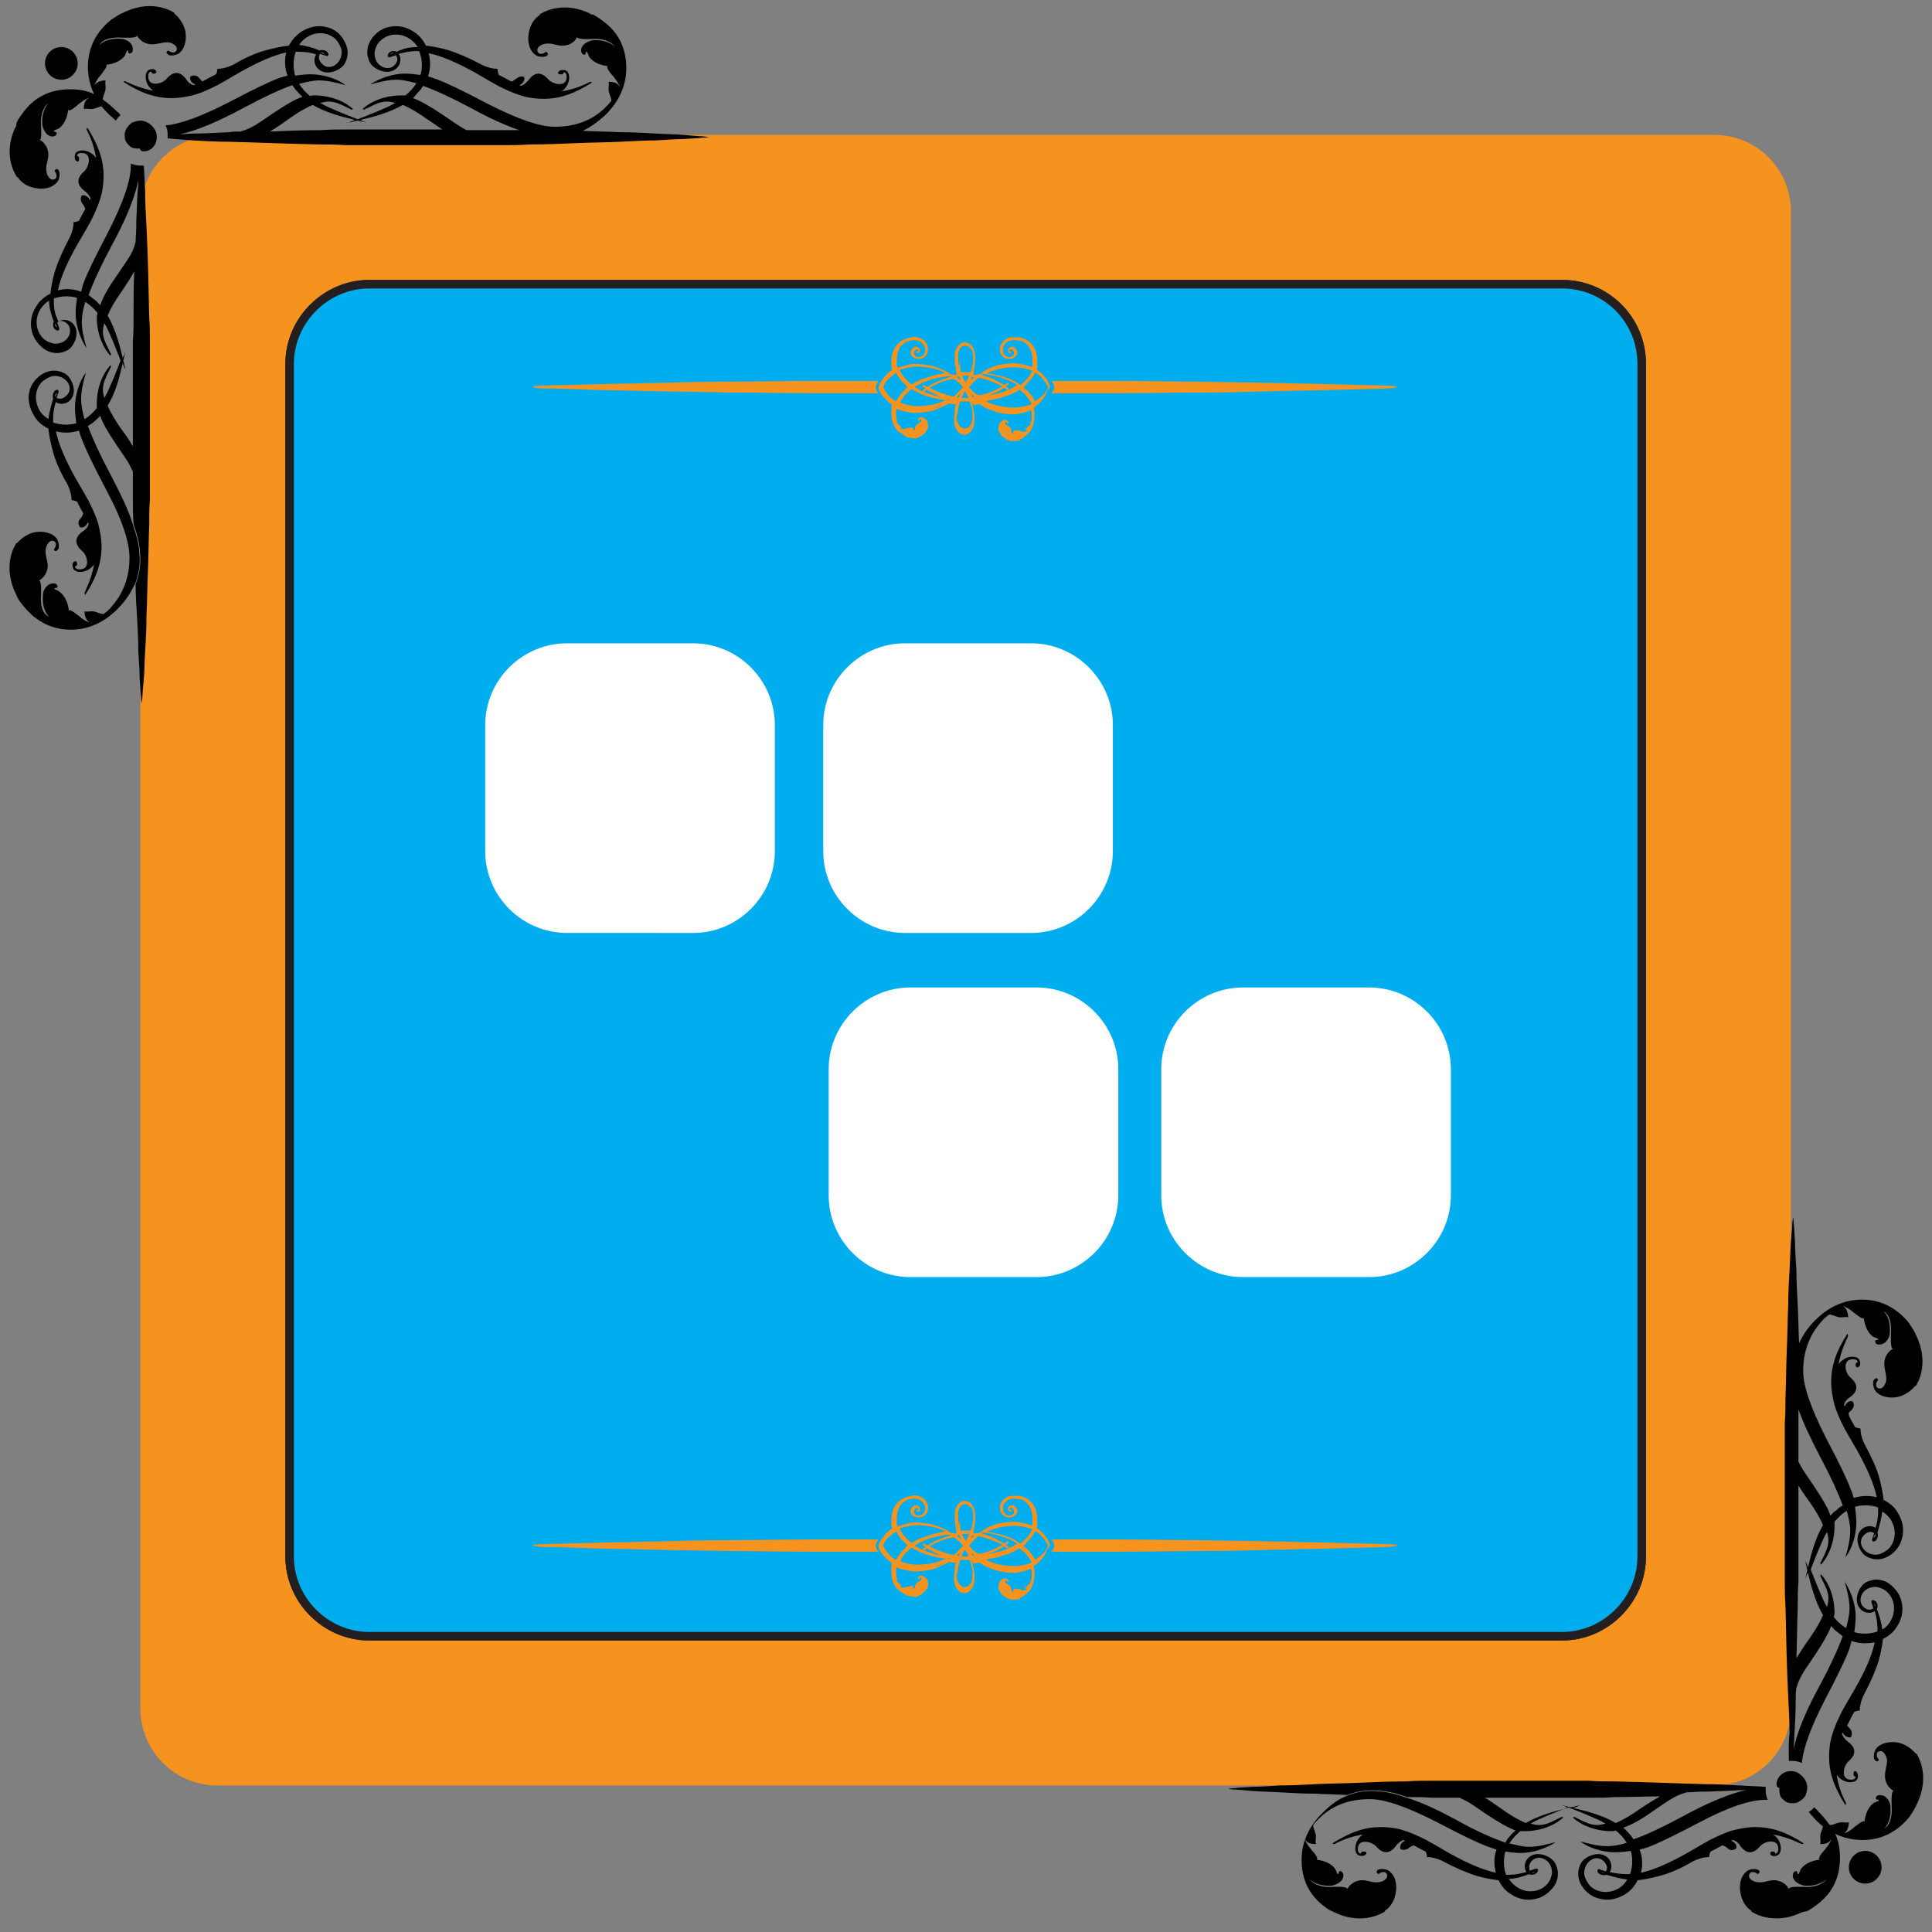 <?xml version="1.0" encoding="utf-8"?>
<!-- Generator: Adobe Illustrator 19.0.0, SVG Export Plug-In . SVG Version: 6.00 Build 0)  -->
<svg version="1.1" id="Layer_1" xmlns="http://www.w3.org/2000/svg" xmlns:xlink="http://www.w3.org/1999/xlink" x="0px" y="0px"
	 viewBox="0 0 283.5 283.5" style="enable-background:new 0 0 283.5 283.5;" xml:space="preserve">
<rect x="0" y="0" width="283.5" height="283.5" fill="#808080" stroke="none"/>
<style type="text/css">
	.st0{fill:#F6931E;}
	.st1{fill:#BBBBBB;stroke:#231F20;stroke-width:1.253;stroke-miterlimit:10;}
	.st2{fill:#00ADEE;stroke:#231F20;stroke-width:1.253;stroke-miterlimit:10;}
	.st3{fill:#FFFFFF;}
</style>
<path id="XMLID_1_" class="st0" d="M251.6,19.8H31.9c-6.2,0-11.3,5-11.3,11.3v219.6c0,6.2,5,11.3,11.3,11.3h219.6
	c6.2,0,11.3-5,11.3-11.3V31.1C262.8,24.8,257.8,19.8,251.6,19.8z"/>
<path id="XMLID_5_" class="st1" d="M229.2,41.7h-175c-6.4,0-11.7,5.3-11.7,11.7v175c0,6.4,5.3,11.7,11.7,11.7h175
	c6.4,0,11.7-5.3,11.7-11.7v-175C240.9,46.9,235.7,41.7,229.2,41.7z"/>
<path id="XMLID_4_" class="st2" d="M229.2,41.7h-175c-6.4,0-11.7,5.3-11.7,11.7v175c0,6.4,5.3,11.7,11.7,11.7h175
	c6.4,0,11.7-5.3,11.7-11.7v-175C240.9,46.9,235.7,41.7,229.2,41.7z"/>
<path id="XMLID_29_" class="st3" d="M83.2,94.4h18.5c6.6,0,12,5.4,12,12v18.5c0,6.6-5.4,12-12,12H83.2c-6.6,0-12-5.4-12-12v-18.5
	C71.2,99.8,76.6,94.4,83.2,94.4z"/>
<path id="XMLID_30_" class="st3" d="M132.8,94.4h18.5c6.6,0,12,5.4,12,12v18.5c0,6.6-5.4,12-12,12h-18.5c-6.6,0-12-5.4-12-12v-18.5
	C120.8,99.8,126.2,94.4,132.8,94.4z"/>
<path id="XMLID_34_" class="st3" d="M133.6,144.9h18.5c6.6,0,12,5.4,12,12v18.5c0,6.6-5.4,12-12,12h-18.5c-6.6,0-12-5.4-12-12v-18.5
	C121.6,150.3,127,144.9,133.6,144.9z"/>
<g id="XMLID_161_">
	<path id="XMLID_174_" d="M3.5,89c1.8,2.2,4.1,3.4,6.9,3.4c2.6,0,5-1.1,7-3.2c1.1-1.1,1.8-2.3,2.4-3.5c0,0,0,0,0,0
		c0.5-1.2,0.7-2.4,0.7-3.7l-0.1-1.4c-0.1-1-0.4-2.2-0.9-3.6c-0.6-2.1-1.8-4.5-3.3-7.4c-1.5-2.8-2.6-5.2-3.3-7.1
		c0.3-0.2,0.7-0.4,1-0.7c0.3-0.3,0.6-0.5,0.8-0.8c0.4,1.2,1.2,2.5,2.4,4.3c1.1,1.6,1.7,2.5,1.8,2.7c0.2,0.4,0.4,0.8,0.6,1.2
		c0-1.2,0-2.5,0-3.7c-0.4-0.7-0.9-1.5-1.6-2.4c-1-1.4-1.7-2.6-2.1-3.6c1.2-1.9,1.7-4.1,2.2-6.2c0.1,0.3,0.2,0.6,0.4,0.9c0,0,0,0,0,0
		c-0.1-0.4-0.2-0.8-0.3-1.3c0.1-0.4,0.2-0.9,0.3-1.3c0,0,0,0,0,0c-0.1,0.3-0.2,0.6-0.4,0.9c-0.5-2.1-1.1-4.3-2.2-6.2
		c0.4-1,1.1-2.2,2.1-3.6c0.8-1.2,1.4-2.1,1.8-2.9c-0.1,2.1-0.1,4.3-0.1,6.6c0,1.2,0,2.5-0.1,3.7c0,1.3,0,2.5,0,3.8
		c0,2.6,0,5.2,0,7.7c0,1.3,0,2.5,0,3.8c0,1.2,0,2.5,0,3.7c0,0.1,0,0.2,0,0.3c0,0.6,0,1.3,0,1.9c0,0.6,0,1.3,0,1.9
		c0,1.3,0,2.5,0.1,3.7c0.5,1.4,0.8,2.6,0.9,3.6l0.1,1.4c0,1.3-0.2,2.6-0.7,3.8c0,1.6,0.1,3.1,0.2,4.6c0.1,1.9,0.2,3.7,0.2,5.3
		c0.1,1.6,0.2,3,0.2,4.1c0.1,1.1,0.1,2,0.2,2.6c0,0.6,0.1,0.9,0.1,0.9s0-0.3,0.1-0.9c0-0.6,0.1-1.5,0.2-2.6c0.1-1.1,0.1-2.5,0.2-4.1
		c0.1-1.6,0.2-3.4,0.2-5.3c0.1-1.9,0.1-4.1,0.2-6.3c0.1-2.2,0.1-4.6,0.2-7c0-1.2,0-2.5,0.1-3.7c0-0.6,0-1.3,0-1.9c0-0.6,0-1.3,0-1.9
		c0-2.6,0-5.2,0-7.7c0-2.6,0-5.2,0-7.7c0-1.3,0-2.5,0-3.8c0-1.3,0-2.5-0.1-3.7c-0.1-4.9-0.2-9.4-0.4-13.3c-0.1-1.9-0.2-3.7-0.2-5.3
		c-0.1-1.4-0.1-2.6-0.2-3.7c-0.1,0-0.2,0-0.3,0c0,0-0.1,0-0.1,0c0,0-0.1,0-0.1,0c-0.5,0-0.9-0.1-1.4-0.3c0,0.1,0,0.2,0,0.3
		c0,2.2-1.1,5.4-3.4,9.9c-1.9,3.6-3.1,6.1-3.6,7.5c-0.1,0.4-0.2,0.7-0.3,1.1c-1.1-0.4-2.2-0.5-3.4-0.2c0.4-1.9,1.4-4.2,2.9-6.8
		c0.9-1.5,1.5-2.6,1.9-3.3c0.6-1.2,1.1-2.3,1.4-3.3c0.4-1.2,0.5-2.4,0.5-3.4c0-2.3-0.7-4.4-2.4-7.1l-0.1,0.3
		c0.8,1.5,1.2,2.9,1.4,4.2c-0.9-1.4-2.9-1.4-3.1-0.5c-0.2,1,0.6,1.3,0.6,0.7c0.1-0.5-0.3-0.5-0.3-0.5c0-0.2,0.2-0.6,1.1-0.4
		c1,0.3,0.7,1.9,0,2.6c-0.7,0.6-1.6,1.7,0,2.9c0.5,0.4,0.7,0.7,0.9,1.1c0,0.1-0.1,0.2-0.1,0.3c-0.3-0.8-1.1-0.8-1.2-0.7
		c-0.1,0.1-0.3,0.7,0.1,1.2c0.2,0.2,0.3,0.5,0.4,0.7c0,0,0-0.1,0-0.1l0,0c0,0,0,0.1,0,0.2c-0.3,0.5-0.6,1.1-0.9,1.7
		c-0.4,0.2-0.8,0.2-0.8,0.2c0,1.3-0.7,2.5-0.7,2.5s0,0,0,0c-0.9,1.7-1.6,3.3-2.1,4.9c-0.3,1.1-0.5,2.1-0.6,3.1
		c-0.8,0.4-1.6,1-2.1,1.9c-0.6,0.9-1,2.2-0.6,3.7c0.2,0.9,0.9,1.9,1.9,2.6c0.8,0.5,2,0.8,3.3,0.1c1-0.5,2.1-2.9,0.6-4.1
		c-0.5-0.4-1.4-0.5-1.9-0.1C8,46,7.9,45.2,7.9,44.4c0-0.2,0-0.4,0-0.6c1.1-0.4,2.4-0.4,3.4-0.1c-0.1,0.7-0.2,1.5-0.2,2.3
		c0,1.9,0.8,3.9,1.6,5.1c-0.4-1.5-0.7-2.7-0.7-3.9c0-0.8,0.2-1.8,0.5-2.9c0.7,0.4,1.3,1,1.8,1.6c0,0.2-0.1,0.4-0.1,0.6
		c0,2.3,0.8,4.4,2,5.7l0.1-0.2c-0.5-1.1-0.8-1.6-0.8-1.7c-0.3-0.6-0.4-1.2-0.4-1.7c0-0.4,0.1-0.8,0.2-1.2c0.3,0.5,0.6,1.1,0.8,1.6
		c0.6,1.3,1.1,2.7,1.6,3.9c-0.5,1.3-1,2.6-1.6,3.9c-0.2,0.5-0.5,1.1-0.8,1.6c-0.1-0.4-0.2-0.8-0.2-1.2c0-0.5,0.1-1.1,0.4-1.7
		c0-0.1,0.3-0.7,0.8-1.7l-0.1-0.2c-1.2,1.3-2,3.4-2,5.7c0,0.2,0,0.4,0,0.6c-0.5,0.6-1.1,1.2-1.8,1.6c-0.3-1.1-0.5-2.1-0.5-2.9
		c0-1.2,0.3-2.5,0.7-3.9c-0.9,1.1-1.6,3.2-1.6,5.1c0,0.8,0.1,1.6,0.2,2.3c-1,0.3-2.3,0.3-3.4-0.1c0-0.2,0-0.4,0-0.6
		c0-0.7,0.1-1.6,0.4-2.4c0.5,0.4,1.4,0.3,1.9-0.1c1.5-1.2,0.4-3.6-0.6-4.1c-1.3-0.7-2.5-0.4-3.3,0.1c-1,0.6-1.7,1.6-1.9,2.6
		C4,58.7,4.4,60,5,61c0.5,0.9,1.3,1.5,2.1,1.9c0.1,0.9,0.3,2,0.6,3.1c0.4,1.6,1.1,3.2,2.1,4.9c0,0,0,0,0,0s0.7,1.2,0.7,2.5
		c0,0,0.4,0,0.8,0.2c0.3,0.6,0.6,1.2,0.9,1.7c0,0.1,0,0.2,0,0.2l0,0c0,0,0-0.1,0-0.1c-0.1,0.3-0.2,0.5-0.4,0.7
		c-0.5,0.5-0.2,1-0.1,1.2c0.1,0.2,0.9,0.2,1.2-0.7c0,0.1,0.1,0.2,0.1,0.3c-0.1,0.4-0.4,0.8-0.9,1.1c-1.6,1.2-0.7,2.3,0,2.9
		c0.7,0.6,1.1,2.3,0,2.6c-0.9,0.2-1.1-0.2-1.1-0.4c0,0,0.4,0,0.3-0.5c-0.1-0.5-0.9-0.2-0.6,0.7c0.2,0.9,2.2,0.9,3.1-0.5
		c-0.2,1.3-0.7,2.7-1.4,4.2l0.1,0.3c1.7-2.6,2.4-4.8,2.4-7.1c0-1.1-0.2-2.2-0.5-3.4c-0.3-1-0.8-2.1-1.4-3.3c-0.4-0.7-1-1.8-1.9-3.3
		c-1.5-2.7-2.5-5-2.9-6.9c1.2,0.3,2.4,0.2,3.4-0.1c0.1,0.4,0.2,0.8,0.4,1.2c0.5,1.4,1.7,3.9,3.6,7.5c2.4,4.5,3.4,7.7,3.4,9.9
		c0,2.9-0.9,5.3-2.7,7.3c-0.3,0.4-0.7,0.7-1.1,1c-0.1,0-0.1,0-0.2,0c-0.5-0.1-1-0.4-1.5-0.4c-0.4,0-0.8,0.1-1.1,0
		c0,0.6,0.2,1.3,0.7,1.6c0,0-0.1,0-0.1,0c-0.5-0.2-1-0.5-1.4-0.9c-0.2-0.1-1.3-1.1-1.5-0.8c-0.1-1-0.5-2.1-1.3-2.7
		C8.7,86.7,8,86.5,8,86.4c0-0.3,0.6,0.1,0.4-0.5c-0.1-0.4-0.8-0.3-1.1-0.2c-0.6,0.3-1,1-1,1.6c-0.1,1.1,0.1,2.4,0.9,3.2
		C6.2,90.1,6,88.8,6,87.9c0-0.3,0.2-2.8-0.3-2.7c0.8-0.4,1.3-1.3,1.3-2.2c0-0.8-0.4-1.5-0.3-2.3c0-0.5,0.5-1.6,1.2-1.3
		c0.5,0.2,0.3,0.9,0,1.2c0.2,0.5,0.5,0.2,0.7-0.1c0.1-0.4,0-1.1-0.3-1.5c-0.7-0.9-2.1-1.1-3.2-0.9c-1,0.2-1.9,0.8-2.6,1.6l-0.1,0
		c0,0-2.2,3-0.1,7.4c0,0,0,0.1,0.1,0.1c0,0,0,0,0,0c0,0,0,0.1,0,0.1C2.5,87.6,2.8,88.2,3.5,89z M8.1,47.5c0.1,0.2,0.2,0.4,0.3,0.5
		C8.2,48,8,47.7,8.1,47.5z M7.9,47.2c-0.3,0.5,0,1.3,0.6,1.3c0.2,0,0.2-0.2,0.2-0.3c-0.1-0.3-0.2-0.6-0.3-0.9
		c0.1-0.1,0.3-0.1,0.4-0.2c0.6-0.1,1.2,0.4,1.4,0.9c0.3,0.9-0.2,1.8-1,2.2c-0.4,0.2-1,0.3-1.4,0.2c-0.5-0.1-1.2-0.4-1.6-0.9
		c-1-1.1-1-2.7-0.5-3.7c0.4-0.8,0.9-1.3,1.5-1.7C7.2,45.1,7.5,46.2,7.9,47.2z M14.7,44.8c-0.3-0.3-0.5-0.6-0.8-0.8
		c-0.3-0.2-0.6-0.5-0.9-0.7c0.7-1.9,1.8-4.3,3.3-7.1c2.2-4,3.5-7.3,4-9.7c0,0.4,0,0.9-0.1,1.4c-0.1,1.3-0.1,2.8-0.2,4.4
		c0,0,0,0,0-0.1l0,0.2c0,0.3,0,0.5,0,0.8c0,0.8-0.1,1.5-0.1,2.3c-0.2,0.8-0.5,1.6-1,2.3c-0.1,0.2-0.7,1.1-1.8,2.7
		C15.9,42.2,15.1,43.6,14.7,44.8z M8.1,58.2C8,58,8.2,57.7,8.4,57.7C8.3,57.8,8.2,58,8.1,58.2z M7.1,61.5c-0.6-0.4-1.2-0.9-1.5-1.7
		c-0.5-1-0.5-2.6,0.5-3.7c0.4-0.4,1.1-0.8,1.6-0.9c0.4-0.1,1,0,1.4,0.2c0.8,0.4,1.4,1.3,1,2.2c-0.2,0.4-0.8,1-1.4,0.9
		c-0.2,0-0.3-0.1-0.4-0.1c0.1-0.3,0.2-0.6,0.3-0.9c0,0,0,0,0,0l0,0l0,0c0-0.1,0-0.3-0.2-0.3c-0.5,0-0.8,0.8-0.6,1.3
		C7.5,59.5,7.2,60.6,7.1,61.5z"/>
	<path id="XMLID_173_" d="M2.3,18.6C0.2,22.9,2.5,26,2.5,26l0.1,0c0.6,0.9,1.5,1.4,2.6,1.6c1,0.2,2.4,0.1,3.2-0.9
		c0.3-0.3,0.4-1,0.3-1.5c-0.1-0.4-0.5-0.6-0.7-0.1c0.3,0.3,0.5,1,0,1.2c-0.7,0.3-1.2-0.7-1.2-1.3c-0.1-0.8,0.3-1.5,0.3-2.3
		c0-0.9-0.5-1.8-1.3-2.2C6.2,20.7,6,18.2,6,17.9c0-0.9,0.3-2.2,1.1-2.8c-0.7,0.8-1,2.1-0.9,3.2c0.1,0.6,0.5,1.4,1,1.6
		c0.3,0.2,0.9,0.2,1.1-0.2c0.2-0.5-0.4-0.2-0.4-0.5c0-0.1,0.7-0.3,0.8-0.4c0.8-0.6,1.2-1.7,1.3-2.7c0.2,0.4,1.3-0.6,1.5-0.8
		c0.4-0.3,0.9-0.7,1.4-0.9c0,0,0.1,0,0.1,0c-0.6,0.3-0.7,1-0.7,1.6c0.4-0.1,0.7,0,1.1,0c0.5,0,1-0.3,1.5-0.4c0,0,0,0,0,0
		c0.3,0.4,0.7,0.8,1.1,1.2c0.3,0.3,0.7,0.6,1,0.9c0,0,0,0,0,0c0,0,0,0,0,0c0.2-0.3,0.4-0.6,0.7-0.8c0,0,0,0,0,0c0,0-0.1-0.1-0.1-0.1
		c-0.1-0.2-0.3-0.3-0.5-0.5c-0.6-0.6-1.3-1.2-1.9-1.6c0,0,0-0.1-0.1-0.1c0-0.1,0-0.1,0-0.2c0.1-0.5,0.4-1,0.4-1.5
		c0-0.4-0.1-0.8,0-1.1c-0.6,0-1.3,0.2-1.6,0.7c0,0,0-0.1,0-0.1c0.2-0.5,0.5-1,0.9-1.4c0.1-0.2,1.1-1.3,0.8-1.5
		c1-0.1,2.1-0.5,2.7-1.3c0.1-0.1,0.3-0.8,0.4-0.8c0.3,0-0.1,0.6,0.5,0.4c0.4-0.1,0.3-0.8,0.2-1.1c-0.3-0.6-1-1-1.6-1
		c-1.1-0.1-2.4,0.1-3.2,0.9c0.5-0.9,1.8-1.1,2.8-1.1c0.3,0,2.8,0.2,2.7-0.3c0.4,0.8,1.3,1.3,2.2,1.3c0.8,0,1.5-0.3,2.3-0.3
		c0.5,0,1.6,0.5,1.3,1.2c-0.2,0.5-0.9,0.3-1.2,0c-0.5,0.2-0.2,0.5,0.1,0.7c0.4,0.1,1.1,0,1.5-0.3c0.9-0.7,1.1-2.1,0.9-3.2
		c-0.2-1-0.8-1.9-1.6-2.6l0-0.1c0,0-3-2.2-7.4-0.1c0,0-0.1,0-0.1,0.1c0,0,0,0,0,0c0,0-0.1,0-0.1,0c-0.3,0.1-0.8,0.4-1.7,1
		c-2.2,1.8-3.4,4.1-3.4,6.9c0,1.4,0.3,2.7,0.9,4c-1.1-0.5-2.2-0.7-3.5-0.7c-2.9,0-5.2,1.1-6.9,3.4c-0.6,0.8-1,1.4-1,1.7
		c0,0,0,0.1,0,0.1c0,0,0,0,0,0C2.4,18.5,2.4,18.5,2.3,18.6z"/>
	<path id="XMLID_164_" d="M28.3,20.6c1.6,0.1,3.4,0.2,5.3,0.2c3.9,0.1,8.5,0.3,13.4,0.4c1.2,0,2.5,0,3.7,0.1c1.3,0,2.5,0,3.8,0
		c2.6,0,5.2,0,7.8,0c2.6,0,5.2,0,7.8,0c0.6,0,1.3,0,1.9,0c0.6,0,1.3,0,1.9,0c1.3,0,2.5,0,3.7-0.1c2.4,0,4.8-0.1,7.1-0.2
		c2.2-0.1,4.4-0.1,6.3-0.2c2-0.1,3.8-0.2,5.3-0.2c1.6-0.1,3-0.2,4.1-0.2c1.1-0.1,2-0.1,2.7-0.2c0.6,0,0.9-0.1,0.9-0.1
		s-0.3,0-0.9-0.1c-0.6,0-1.5-0.1-2.7-0.2c-1.1-0.1-2.5-0.1-4.1-0.2c-1.6-0.1-3.4-0.2-5.3-0.2c-1.7-0.1-3.6-0.1-5.5-0.2
		c1.1-0.5,2.2-1.3,3.2-2.2c2.1-2,3.2-4.4,3.2-7c0-2.9-1.1-5.2-3.4-6.9c-0.8-0.6-1.4-1-1.7-1c0,0-0.1,0-0.1,0c0,0,0,0,0,0
		c0,0-0.1,0-0.1-0.1c-4.3-2.1-7.4,0.1-7.4,0.1l0,0.1c-0.9,0.6-1.4,1.5-1.6,2.6c-0.2,1-0.1,2.4,0.9,3.2c0.3,0.3,1,0.4,1.5,0.3
		c0.4-0.1,0.6-0.5,0.1-0.7c-0.3,0.3-1,0.5-1.2,0c-0.3-0.7,0.7-1.2,1.3-1.2c0.8-0.1,1.5,0.3,2.3,0.3c0.9,0,1.8-0.4,2.2-1.3
		c-0.1,0.5,2.4,0.3,2.7,0.3c0.9,0,2.2,0.3,2.8,1.1c-0.8-0.7-2.1-1-3.2-0.9c-0.6,0.1-1.4,0.5-1.6,1c-0.2,0.3-0.2,0.9,0.2,1.1
		c0.5,0.2,0.2-0.4,0.5-0.4c0.1,0,0.3,0.7,0.4,0.8c0.6,0.8,1.7,1.2,2.7,1.3c-0.4,0.2,0.6,1.3,0.8,1.5c0.3,0.4,0.7,0.9,0.9,1.4
		c0,0,0,0.1,0,0.1c-0.3-0.6-1-0.7-1.6-0.7c0.1,0.4,0,0.7,0,1.1c0,0.5,0.3,1,0.4,1.5c0,0.1,0,0.1,0,0.2c-0.3,0.4-0.6,0.7-1,1.1
		c-1.9,1.8-4.3,2.7-7.3,2.7c-2.2,0-5.4-1.1-9.9-3.4c-3.6-1.9-6.1-3.1-7.5-3.6c-0.4-0.1-0.8-0.3-1.2-0.4c0.4-1.1,0.4-2.2,0.1-3.4
		c1.9,0.4,4.2,1.4,6.9,2.9c1.5,0.9,2.6,1.5,3.3,1.9c1.2,0.6,2.3,1.1,3.3,1.4c1.2,0.4,2.4,0.5,3.4,0.5c2.3,0,4.4-0.7,7.1-2.4L86.6,12
		c-1.5,0.8-2.9,1.2-4.2,1.4c1.4-0.9,1.4-2.9,0.5-3.1c-1-0.2-1.3,0.6-0.7,0.6c0.5,0.1,0.5-0.3,0.5-0.3c0.2,0,0.6,0.2,0.4,1.1
		c-0.3,1-1.9,0.7-2.6,0c-0.6-0.7-1.7-1.6-2.9,0c-0.4,0.5-0.7,0.7-1.1,0.9c-0.1,0-0.2-0.1-0.3-0.1c0.8-0.3,0.8-1.1,0.7-1.2
		c-0.1-0.1-0.7-0.2-1.2,0.3C75.5,11.6,75.3,12,75,12c0,0,0.1,0,0.1,0l0-0.1c0,0-0.1,0-0.2,0c-0.5-0.3-1.1-0.6-1.7-0.9
		C73,10.5,73,10.1,73,10.1c-1.3,0-2.5-0.7-2.5-0.7s0,0,0,0c-1.7-0.9-3.3-1.6-4.9-2.1c-1.1-0.3-2.2-0.5-3.1-0.6
		c-0.4-0.8-1-1.6-1.9-2.1c-0.9-0.6-2.2-1-3.7-0.6C56,4.2,55,4.9,54.4,5.9c-0.5,0.8-0.8,2-0.1,3.3c0.5,1,2.9,2.1,4.1,0.6
		c0.4-0.5,0.5-1.4,0.1-1.9c0.8-0.2,1.7-0.4,2.4-0.4c0.2,0,0.4,0,0.6,0C62,8.7,62,10,61.7,11c-0.7-0.1-1.5-0.2-2.3-0.2
		c-1.9,0-3.9,0.8-5.1,1.6c1.5-0.4,2.7-0.7,3.9-0.7c0.8,0,1.7,0.2,2.9,0.5c-0.4,0.7-1,1.3-1.6,1.8c-0.2,0-0.4,0-0.6,0
		c-2.3,0-4.4,0.8-5.7,2l0.2,0.1c1.1-0.5,1.6-0.8,1.7-0.8c0.6-0.3,1.2-0.4,1.7-0.4c0.4,0,0.8,0.1,1.2,0.2c-0.5,0.3-1.1,0.6-1.6,0.8
		c-1.3,0.6-2.7,1.1-3.9,1.6c-1.3-0.5-2.6-1-3.9-1.6c-0.5-0.2-1.1-0.5-1.6-0.8c0.4-0.1,0.9-0.2,1.2-0.2c0.5,0,1.1,0.1,1.7,0.4
		c0.1,0,0.7,0.3,1.7,0.8l0.2-0.1c-1.3-1.2-3.4-2-5.7-2c-0.2,0-0.4,0-0.6,0.1c-0.6-0.5-1.2-1.1-1.6-1.8c1.2-0.3,2.1-0.5,2.9-0.5
		c1.2,0,2.5,0.3,3.9,0.7c-1.1-0.9-3.2-1.6-5.1-1.6c-0.8,0-1.6,0.1-2.3,0.2C43,10,43,8.7,43.4,7.6c0.2,0,0.4,0,0.6,0
		c0.7,0,1.6,0.1,2.4,0.4c-0.4,0.5-0.3,1.4,0.1,1.9c1.2,1.5,3.6,0.4,4.1-0.6c0.7-1.3,0.4-2.5-0.1-3.3C50,4.9,48.9,4.2,48,4
		c-1.4-0.4-2.7,0-3.7,0.6c-0.9,0.6-1.5,1.3-1.9,2.1c-0.9,0.1-2,0.3-3.1,0.6c-1.6,0.4-3.2,1.1-4.9,2.1c0,0,0,0,0,0s-1.2,0.7-2.5,0.7
		c0,0,0,0.4-0.2,0.8c-0.6,0.3-1.2,0.6-1.7,0.9c-0.1,0-0.2,0.1-0.2,0.1l0,0.1c0,0,0.1,0,0.1,0c-0.3,0-0.5-0.4-0.7-0.6
		c-0.5-0.5-1-0.3-1.2-0.2c-0.2,0.1-0.2,0.9,0.7,1.2c-0.1,0-0.2,0.1-0.3,0.1c-0.4-0.1-0.8-0.4-1.1-0.9c-1.2-1.6-2.3-0.7-2.9,0
		c-0.6,0.7-2.3,1.1-2.6,0c-0.2-0.9,0.2-1.1,0.4-1.1c0,0,0,0.4,0.5,0.3c0.5-0.1,0.2-0.9-0.7-0.6c-0.9,0.2-0.9,2.2,0.5,3.1
		c-1.3-0.2-2.7-0.7-4.2-1.4L18.1,12c2.6,1.7,4.8,2.4,7.1,2.4c1.1,0,2.2-0.2,3.4-0.5c1-0.3,2.1-0.8,3.3-1.4c0.7-0.4,1.8-1,3.3-1.9
		c2.7-1.5,4.9-2.5,6.8-2.9c-0.3,1.2-0.2,2.4,0.2,3.4c-0.4,0.1-0.8,0.2-1.1,0.3c-1.4,0.5-3.9,1.7-7.5,3.6c-4.1,2.1-7.1,3.2-9.3,3.4
		c0.2,0.4,0.3,0.8,0.3,1.3c0,0.1,0,0.1,0,0.2c0,0,0,0.1,0,0.1c0,0.1,0,0.2,0,0.3C25.6,20.4,26.9,20.5,28.3,20.6z M58.2,7.6
		c-0.5-0.3-1.3,0-1.3,0.6c0,0.2,0.2,0.2,0.3,0.2l0,0h0c0,0,0,0,0,0c0.3-0.1,0.6-0.2,0.9-0.3c0.1,0.1,0.1,0.3,0.2,0.4
		c0.1,0.6-0.4,1.2-0.9,1.4c-0.9,0.3-1.8-0.2-2.2-1c-0.2-0.4-0.3-1-0.2-1.4c0.1-0.5,0.4-1.2,0.9-1.6c1.1-1,2.7-1,3.7-0.5
		c0.8,0.4,1.3,0.9,1.7,1.5C60.2,6.9,59.2,7.1,58.2,7.6z M57.8,7.7c-0.2,0.1-0.3,0.2-0.5,0.3C57.4,7.8,57.6,7.7,57.8,7.7z M45.5,5.2
		c1-0.5,2.6-0.5,3.7,0.5c0.4,0.4,0.8,1.1,0.9,1.6c0.1,0.4,0,1-0.2,1.4c-0.4,0.8-1.3,1.4-2.2,1c-0.4-0.2-1-0.8-0.9-1.4
		c0-0.2,0.1-0.3,0.2-0.4c0.3,0.1,0.6,0.2,0.9,0.3c0.1,0.1,0.3,0,0.3-0.2c0-0.5-0.8-0.8-1.3-0.6c-1-0.4-2-0.7-3-0.8
		C44.2,6.1,44.7,5.6,45.5,5.2z M47.1,7.7c0.2-0.1,0.5,0.1,0.5,0.3C47.5,7.9,47.3,7.8,47.1,7.7z M61.4,13.5c0.3-0.3,0.5-0.6,0.7-0.9
		c1.9,0.7,4.3,1.8,7.1,3.3c2.7,1.5,5,2.5,7,3.2c-0.7,0-1.5,0-2.2,0c-0.6,0-1.3,0-1.9,0c-0.6,0-1.3,0-1.9,0c-0.6,0-1.1,0-1.7,0
		c-0.3-0.1-0.6-0.3-0.9-0.5c-0.2-0.1-1.1-0.7-2.7-1.8c-1.8-1.2-3.2-2-4.3-2.4C60.9,14.1,61.1,13.8,61.4,13.5z M45.9,15.4
		c1.9,1.1,4.1,1.7,6.2,2.2c-0.3,0.1-0.6,0.2-0.9,0.4c0,0,0,0,0,0c0.4-0.1,0.8-0.2,1.3-0.3c0.4,0.1,0.9,0.2,1.3,0.3c0,0,0,0,0,0
		c-0.3-0.1-0.6-0.2-0.9-0.4c2.1-0.5,4.3-1.1,6.2-2.2c1,0.4,2.2,1.1,3.6,2.1c0.9,0.6,1.6,1.1,2.2,1.5c-0.8,0-1.7,0-2.5,0
		c-2.6,0-5.2,0-7.8,0c-1.3,0-2.6,0-3.8,0c-1.3,0-2.5,0-3.7,0.1c-2.6,0-5.1,0.1-7.5,0.2c0.7-0.4,1.6-1,2.7-1.8
		C43.7,16.5,44.9,15.8,45.9,15.4z M35.8,15.8c2.8-1.5,5.1-2.6,7.1-3.3c0.2,0.3,0.4,0.6,0.7,0.9c0.3,0.3,0.5,0.6,0.8,0.8
		c-1.2,0.4-2.5,1.2-4.3,2.4c-1.6,1.1-2.5,1.7-2.7,1.8c-0.7,0.4-1.4,0.7-2.1,0.9c-0.6,0-1.1,0-1.7,0.1c-2,0.1-3.8,0.2-5.3,0.2
		c-0.7,0-1.3,0.1-1.9,0.1C28.8,19.2,31.9,17.9,35.8,15.8z"/>
	<path id="XMLID_163_" d="M23,20.3c0-0.1,0-0.1,0-0.2c0,0,0,0,0,0c0,0,0-0.1,0-0.1c0-0.5-0.2-1-0.6-1.4c-0.4-0.5-1.1-0.9-1.8-0.9
		c-0.3,0-0.7,0.1-1,0.2c-0.3,0.1-0.5,0.3-0.7,0.5c-0.1,0.1-0.2,0.3-0.3,0.4c-0.2,0.3-0.3,0.6-0.3,0.9c0,0.1,0,0.2,0,0.3
		c0,0.6,0.2,0.9,0.6,1.3c0.4,0.5,1,0.5,1.6,0.5c0,0,0,0,0,0c0.1,0,0.1,0.3,0.2,0.3c0.1,0,0.1,0.1,0.2,0.1C22,22.3,22.9,21.5,23,20.3
		z"/>
	<circle id="XMLID_162_" cx="9" cy="9.3" r="2.4"/>
</g>
<path id="XMLID_35_" class="st3" d="M182.4,144.9h18.5c6.6,0,12,5.4,12,12v18.5c0,6.6-5.4,12-12,12h-18.5c-6.6,0-12-5.4-12-12v-18.5
	C170.4,150.3,175.8,144.9,182.4,144.9z"/>
<g id="XMLID_158_">
	<path id="XMLID_211_" d="M195.6,280.5C195.6,280.5,195.6,280.5,195.6,280.5C195.6,280.5,195.6,280.5,195.6,280.5
		c0.1,0.1,0.1,0.1,0.2,0.1c4.3,2.1,7.4-0.1,7.4-0.1l0-0.1c0.9-0.6,1.4-1.5,1.6-2.6c0.2-1,0.1-2.4-0.9-3.2c-0.3-0.3-1-0.4-1.5-0.3
		c-0.4,0.1-0.6,0.5-0.1,0.7c0.3-0.3,1-0.5,1.2,0c0.3,0.7-0.7,1.2-1.3,1.2c-0.8,0.1-1.5-0.3-2.3-0.3c-0.9,0-1.8,0.5-2.2,1.3
		c0.1-0.5-2.4-0.3-2.7-0.3c-0.9,0-2.2-0.3-2.8-1.1c0.8,0.7,2.1,1,3.2,0.9c0.6-0.1,1.4-0.5,1.6-1c0.2-0.3,0.2-0.9-0.2-1.1
		c-0.5-0.2-0.2,0.4-0.5,0.4c-0.1,0-0.3-0.7-0.4-0.8c-0.6-0.8-1.7-1.2-2.7-1.3c0.4-0.2-0.6-1.3-0.8-1.5c-0.3-0.4-0.7-0.9-0.9-1.4
		c0,0,0-0.1,0-0.1c0.3,0.6,1,0.7,1.6,0.7c-0.1-0.4,0-0.7,0-1.1c0-0.5-0.3-1-0.4-1.5c0-0.1,0-0.1,0-0.2c0.3-0.4,0.6-0.7,1-1.1
		c1.9-1.8,4.3-2.7,7.3-2.7c2.2,0,5.4,1.1,9.9,3.4c3.6,1.9,6.1,3.1,7.5,3.6c0.4,0.1,0.8,0.3,1.2,0.4c-0.4,1.1-0.4,2.2-0.1,3.4
		c-1.9-0.4-4.2-1.4-6.9-2.9c-1.5-0.9-2.6-1.5-3.3-1.9c-1.2-0.6-2.3-1.1-3.3-1.4c-1.2-0.4-2.4-0.5-3.4-0.5c-2.3,0-4.4,0.7-7.1,2.4
		l0.3,0.1c1.5-0.8,2.9-1.2,4.2-1.4c-1.4,0.9-1.4,2.9-0.5,3.1c1,0.2,1.3-0.6,0.7-0.6c-0.5-0.1-0.5,0.3-0.5,0.3
		c-0.2,0-0.6-0.2-0.4-1.1c0.3-1,1.9-0.7,2.6,0c0.6,0.7,1.7,1.6,2.9,0c0.4-0.5,0.7-0.7,1.1-0.9c0.1,0,0.2,0.1,0.3,0.1
		c-0.8,0.3-0.8,1.1-0.7,1.2c0.1,0.1,0.7,0.3,1.2-0.1c0.2-0.2,0.5-0.3,0.7-0.4c0,0-0.1,0-0.1,0l0,0c0,0,0.1,0,0.2,0
		c0.5,0.3,1.1,0.6,1.7,0.9c0.2,0.4,0.2,0.8,0.2,0.8c1.3,0,2.5,0.7,2.5,0.7s0,0,0,0c1.7,0.9,3.3,1.6,4.9,2.1c1.1,0.3,2.2,0.5,3.1,0.6
		c0.4,0.8,1,1.6,1.9,2.1c0.9,0.6,2.2,1,3.7,0.6c0.9-0.2,1.9-0.9,2.6-1.9c0.5-0.8,0.8-2,0.1-3.3c-0.5-1-2.9-2.1-4.1-0.6
		c-0.4,0.5-0.5,1.4-0.1,1.9c-0.8,0.2-1.7,0.4-2.4,0.4c-0.2,0-0.4,0-0.6,0c-0.4-1.1-0.4-2.4-0.1-3.4c0.7,0.1,1.5,0.2,2.3,0.2
		c1.9,0,3.9-0.8,5.1-1.6c-1.5,0.4-2.7,0.7-3.9,0.7c-0.8,0-1.7-0.2-2.9-0.5c0.4-0.7,1-1.3,1.6-1.8c0.2,0,0.4,0,0.6,0
		c2.3,0,4.4-0.8,5.7-2l-0.2-0.1c-1.1,0.5-1.6,0.8-1.7,0.8c-0.6,0.3-1.2,0.4-1.7,0.4c-0.4,0-0.8-0.1-1.2-0.2c0.5-0.3,1.1-0.6,1.6-0.8
		c1.3-0.6,2.7-1.1,3.9-1.6c1.3,0.5,2.6,1,3.9,1.6c0.5,0.2,1.1,0.5,1.6,0.8c-0.4,0.1-0.9,0.2-1.2,0.2c-0.5,0-1.1-0.1-1.7-0.4
		c-0.1,0-0.7-0.3-1.7-0.8l-0.2,0.1c1.3,1.2,3.4,2,5.7,2c0.2,0,0.4,0,0.6-0.1c0.6,0.5,1.2,1.1,1.6,1.8c-1.2,0.4-2.1,0.5-2.9,0.5
		c-1.2,0-2.5-0.3-3.9-0.7c1.1,0.9,3.2,1.6,5.1,1.6c0.8,0,1.6-0.1,2.3-0.2c0.3,1,0.3,2.3-0.1,3.4c-0.2,0-0.4,0-0.6,0
		c-0.7,0-1.6-0.1-2.4-0.3c0.4-0.5,0.3-1.4-0.1-1.9c-1.2-1.5-3.6-0.4-4.1,0.6c-0.7,1.3-0.4,2.5,0.1,3.3c0.6,1,1.6,1.7,2.6,1.9
		c1.4,0.4,2.7,0,3.7-0.6c0.9-0.5,1.5-1.3,1.9-2.1c0.9-0.1,2-0.3,3.1-0.6c1.6-0.4,3.2-1.1,4.9-2.1c0,0,0,0,0,0s1.2-0.7,2.5-0.7
		c0,0,0-0.4,0.2-0.8c0.6-0.3,1.2-0.6,1.7-0.9c0.1,0,0.2,0,0.2,0l0,0c0,0-0.1,0-0.1,0c0.3,0.1,0.5,0.2,0.7,0.4c0.5,0.5,1,0.2,1.2,0.1
		c0.2-0.1,0.2-0.9-0.7-1.2c0.1,0,0.2-0.1,0.3-0.1c0.4,0.1,0.8,0.4,1.1,0.9c1.2,1.6,2.3,0.7,2.9,0s2.3-1.1,2.6,0
		c0.2,0.9-0.2,1.1-0.4,1.1c0,0,0-0.4-0.5-0.3c-0.5,0.1-0.2,0.9,0.7,0.6c0.9-0.2,0.9-2.2-0.5-3.1c1.3,0.2,2.7,0.7,4.2,1.4l0.3-0.1
		c-2.6-1.7-4.8-2.4-7.1-2.4c-1.1,0-2.2,0.2-3.4,0.5c-1,0.3-2.1,0.8-3.3,1.4c-0.7,0.4-1.8,1-3.3,1.9c-2.7,1.5-4.9,2.5-6.8,2.9
		c0.3-1.2,0.2-2.4-0.2-3.4c0.4-0.1,0.8-0.2,1.1-0.3c1.4-0.5,3.9-1.7,7.5-3.6c4.5-2.4,7.7-3.4,9.9-3.4c0.1,0,0.2,0,0.3,0
		c-0.2-0.4-0.3-0.9-0.3-1.4c0,0,0-0.1,0-0.1c0,0,0-0.1,0-0.1c0-0.1,0-0.2,0-0.3c-1.1-0.1-2.3-0.1-3.7-0.2c-1.6-0.1-3.4-0.2-5.3-0.2
		c-3.9-0.1-8.4-0.3-13.3-0.4c-1.2,0-2.5,0-3.7-0.1c-1.3,0-2.5,0-3.8,0c-2.6,0-5.2,0-7.7,0c-2.6,0-5.2,0-7.7,0c-0.6,0-1.3,0-1.9,0
		c-0.6,0-1.3,0-1.9,0c-1.3,0-2.5,0-3.7,0.1c-2.4,0-4.8,0.1-7,0.2c-2.2,0.1-4.3,0.1-6.3,0.2c-1.9,0.1-3.7,0.2-5.3,0.2
		c-1.6,0.1-3,0.2-4.1,0.2c-1.1,0.1-2,0.1-2.6,0.2c-0.6,0-0.9,0.1-0.9,0.1s0.3,0,0.9,0.1c0.6,0,1.5,0.1,2.6,0.2
		c1.1,0.1,2.5,0.1,4.1,0.2c1.6,0.1,3.4,0.2,5.3,0.2c1.4,0.1,3,0.1,4.6,0.2c1.2-0.5,2.4-0.7,3.8-0.7l1.4,0.1c1,0.1,2.2,0.4,3.6,0.9
		c1.2,0,2.5,0,3.7,0.1c0.6,0,1.3,0,1.9,0c0.6,0,1.3,0,1.9,0c0.1,0,0.2,0,0.3,0c1.2,0,2.5,0,3.7,0c1.3,0,2.5,0,3.8,0
		c2.6,0,5.2,0,7.7,0c1.3,0,2.5,0,3.8,0c1.3,0,2.5,0,3.7-0.1c2.3,0,4.5-0.1,6.6-0.1c-0.7,0.4-1.7,1-2.9,1.8c-1.4,1-2.6,1.7-3.6,2.1
		c-1.9-1.1-4.1-1.7-6.2-2.2c0.3-0.1,0.6-0.2,0.9-0.4c0,0,0,0,0,0c-0.4,0.1-0.8,0.2-1.3,0.3c-0.4-0.1-0.9-0.2-1.3-0.3c0,0,0,0,0,0
		c0.3,0.1,0.6,0.2,0.9,0.4c-2.1,0.5-4.3,1.1-6.2,2.2c-1-0.4-2.2-1.1-3.6-2.1c-0.9-0.6-1.7-1.2-2.4-1.6c-1.2,0-2.5,0-3.7,0
		c0.4,0.2,0.8,0.4,1.2,0.6c0.2,0.1,1.1,0.7,2.7,1.8c1.8,1.2,3.2,2,4.3,2.4c-0.3,0.3-0.6,0.5-0.8,0.8c-0.3,0.3-0.5,0.6-0.7,1
		c-1.9-0.7-4.3-1.7-7.1-3.3c-2.8-1.5-5.3-2.7-7.4-3.3c-1.4-0.5-2.6-0.8-3.6-0.9l-1.4-0.1c-1.3,0-2.5,0.2-3.7,0.7c0,0,0,0,0,0
		c-1.3,0.5-2.4,1.3-3.5,2.4c-2.1,2-3.2,4.4-3.2,7c0,2.9,1.1,5.2,3.4,6.9C194.7,280.1,195.3,280.4,195.6,280.5z M234.9,274.6
		c0.2,0.1,0.3,0.2,0.5,0.3C235.2,274.9,235,274.7,234.9,274.6z M238.8,275.8c-0.4,0.6-0.9,1.2-1.7,1.5c-1,0.5-2.6,0.5-3.7-0.5
		c-0.4-0.4-0.8-1.1-0.9-1.6c-0.1-0.4,0-1,0.2-1.4c0.4-0.8,1.3-1.4,2.2-1c0.4,0.2,1,0.8,0.9,1.4c0,0.2-0.1,0.3-0.2,0.4
		c-0.3-0.1-0.6-0.2-0.9-0.3c-0.1-0.1-0.3,0-0.3,0.2c0,0.5,0.8,0.8,1.3,0.6C236.8,275.4,237.8,275.7,238.8,275.8z M242.5,265.8
		c1.6-1.1,2.5-1.7,2.7-1.8c0.8-0.5,1.6-0.8,2.3-1c0.8,0,1.6-0.1,2.3-0.1c0.3,0,0.5,0,0.8,0l0.2,0c0,0,0,0-0.1,0
		c1.6-0.1,3-0.1,4.4-0.2c0.5,0,0.9,0,1.4-0.1c-2.4,0.5-5.7,1.8-9.7,4c-2.8,1.5-5.1,2.6-7.1,3.3c-0.2-0.3-0.4-0.6-0.7-0.9
		c-0.3-0.3-0.5-0.6-0.8-0.8C239.3,267.8,240.7,267.1,242.5,265.8z M225.3,274.6c-0.1,0.1-0.3,0.3-0.5,0.3
		C224.9,274.8,225.1,274.7,225.3,274.6z M224.4,275c0.5,0.3,1.3-0.1,1.3-0.6c0-0.2-0.2-0.2-0.3-0.2l0,0l0,0c0,0,0,0,0,0
		c-0.3,0.1-0.6,0.2-0.9,0.3c-0.1-0.1-0.1-0.3-0.1-0.4c-0.1-0.6,0.4-1.2,0.9-1.4c0.9-0.3,1.8,0.2,2.2,1c0.2,0.4,0.3,1,0.2,1.4
		c-0.1,0.5-0.4,1.2-0.9,1.6c-1.1,1-2.7,1-3.7,0.5c-0.8-0.4-1.3-0.9-1.7-1.5C222.3,275.7,223.4,275.4,224.4,275z"/>
	<path id="XMLID_210_" d="M264.4,280.6c-4.3,2.1-7.4-0.1-7.4-0.1l0-0.1c-0.9-0.6-1.4-1.5-1.6-2.6c-0.2-1-0.1-2.4,0.9-3.2
		c0.3-0.3,1-0.4,1.5-0.3c0.4,0.1,0.6,0.5,0.1,0.7c-0.3-0.3-1-0.5-1.2,0c-0.3,0.7,0.7,1.2,1.3,1.2c0.8,0.1,1.5-0.3,2.3-0.3
		c0.9,0,1.8,0.5,2.2,1.3c-0.1-0.5,2.4-0.3,2.7-0.3c0.9,0,2.2-0.3,2.8-1.1c-0.8,0.7-2.1,1-3.2,0.9c-0.6-0.1-1.4-0.5-1.6-1
		c-0.2-0.3-0.2-0.9,0.2-1.1c0.5-0.2,0.2,0.4,0.5,0.4c0.1,0,0.3-0.7,0.4-0.8c0.6-0.8,1.7-1.2,2.7-1.3c-0.4-0.2,0.6-1.3,0.8-1.5
		c0.3-0.4,0.7-0.9,0.9-1.4c0,0,0-0.1,0-0.1c-0.3,0.6-1,0.7-1.6,0.7c0.1-0.4,0-0.7,0-1.1c0-0.5,0.3-1,0.4-1.5c0,0,0,0,0,0
		c-0.4-0.3-0.8-0.7-1.2-1.1c-0.3-0.3-0.6-0.7-0.9-1c0,0,0,0,0,0c0,0,0,0,0,0c0.3-0.2,0.6-0.4,0.8-0.7c0,0,0,0,0,0
		c0,0,0.1,0.1,0.1,0.1c0.2,0.1,0.3,0.3,0.5,0.5c0.6,0.6,1.2,1.3,1.6,1.9c0,0,0.1,0,0.1,0.1c0.1,0,0.1,0,0.2,0c0.5-0.1,1-0.4,1.5-0.4
		c0.4,0,0.8,0.1,1.1,0c0,0.6-0.2,1.3-0.7,1.6c0,0,0.1,0,0.1,0c0.5-0.2,1-0.5,1.4-0.9c0.2-0.1,1.3-1.1,1.5-0.8c0.1-1,0.5-2.1,1.3-2.7
		c0.1-0.1,0.8-0.3,0.8-0.4c0-0.3-0.6,0.1-0.4-0.5c0.1-0.4,0.8-0.3,1.1-0.2c0.6,0.3,1,1,1,1.6c0.1,1.1-0.1,2.4-0.9,3.2
		c0.9-0.5,1.1-1.8,1.1-2.8c0-0.3-0.2-2.8,0.3-2.7c-0.8-0.4-1.3-1.3-1.3-2.2c0-0.8,0.3-1.5,0.3-2.3c0-0.5-0.5-1.6-1.2-1.3
		c-0.5,0.2-0.3,0.9,0,1.2c-0.2,0.5-0.5,0.2-0.7-0.1c-0.1-0.4,0-1.1,0.3-1.5c0.7-0.9,2.1-1.1,3.2-0.9c1,0.2,1.9,0.8,2.6,1.6l0.1,0
		c0,0,2.2,3,0.1,7.4c0,0,0,0.1-0.1,0.1c0,0,0,0,0,0c0,0,0,0.1,0,0.1c-0.1,0.3-0.4,0.8-1,1.7c-1.8,2.2-4.1,3.4-6.9,3.4
		c-1.4,0-2.7-0.3-4-0.9c0.5,1.1,0.7,2.2,0.7,3.5c0,2.9-1.1,5.2-3.4,6.9c-0.8,0.6-1.4,1-1.7,1c0,0-0.1,0-0.1,0c0,0,0,0,0,0
		C264.5,280.6,264.4,280.6,264.4,280.6z"/>
	<path id="XMLID_201_" d="M262.5,258.4c0.1,0,0.2,0,0.3,0c0,0,0.1,0,0.1,0c0.1,0,0.1,0,0.2,0c0.4,0,0.9,0.1,1.3,0.3
		c0.2-2.2,1.3-5.2,3.4-9.3c1.9-3.6,3.1-6.1,3.6-7.5c0.1-0.4,0.2-0.7,0.3-1.1c1.1,0.4,2.2,0.4,3.4,0.2c-0.4,1.9-1.4,4.2-2.9,6.8
		c-0.9,1.5-1.5,2.6-1.9,3.3c-0.6,1.2-1.1,2.3-1.4,3.3c-0.4,1.2-0.5,2.4-0.5,3.4c0,2.3,0.7,4.4,2.4,7.1l0.1-0.3
		c-0.8-1.5-1.2-2.9-1.4-4.2c0.9,1.4,2.9,1.4,3.1,0.5c0.2-1-0.6-1.3-0.6-0.7c-0.1,0.5,0.3,0.5,0.3,0.5c0,0.2-0.2,0.6-1.1,0.4
		c-1-0.3-0.7-1.9,0-2.6c0.7-0.6,1.6-1.7,0-2.9c-0.5-0.4-0.7-0.7-0.9-1.1c0-0.1,0.1-0.2,0.1-0.3c0.3,0.8,1.1,0.8,1.2,0.7
		c0.1-0.1,0.3-0.7-0.1-1.2c-0.2-0.2-0.5-0.5-0.5-0.7c0,0,0,0.1,0,0.1l0.1,0c0,0,0.1-0.1,0.1-0.2c0.3-0.5,0.5-1.1,0.9-1.7
		c0.4-0.2,0.8-0.2,0.8-0.2c0-1.3,0.7-2.5,0.7-2.5s0,0,0,0c0.9-1.7,1.6-3.3,2.1-4.9c0.3-1.1,0.5-2.1,0.6-3.1c0.8-0.4,1.6-1,2.1-1.9
		c0.6-0.9,1-2.2,0.6-3.7c-0.2-0.9-0.9-1.9-1.9-2.6c-0.8-0.5-2-0.8-3.3-0.1c-1,0.5-2.1,2.9-0.6,4.1c0.5,0.4,1.4,0.5,1.9,0.1
		c0.2,0.8,0.4,1.7,0.4,2.4c0,0.2,0,0.4,0,0.6c-1.1,0.4-2.4,0.4-3.4,0.1c0.1-0.7,0.2-1.5,0.2-2.3c0-1.9-0.8-3.9-1.6-5.1
		c0.4,1.5,0.7,2.7,0.7,3.9c0,0.8-0.2,1.8-0.5,2.9c-0.7-0.4-1.3-1-1.8-1.6c0-0.2,0.1-0.4,0.1-0.6c0-2.3-0.8-4.4-2-5.7l-0.1,0.2
		c0.5,1.1,0.8,1.6,0.8,1.7c0.3,0.6,0.4,1.2,0.4,1.7c0,0.4-0.1,0.8-0.2,1.2c-0.3-0.5-0.6-1.1-0.8-1.6c-0.6-1.3-1.1-2.7-1.6-3.9
		c0.5-1.3,1-2.6,1.6-3.9c0.2-0.5,0.5-1.1,0.8-1.6c0.1,0.4,0.2,0.8,0.2,1.2c0,0.5-0.1,1.1-0.4,1.7c0,0.1-0.3,0.7-0.8,1.7l0.1,0.2
		c1.2-1.3,2-3.4,2-5.7c0-0.2,0-0.4,0-0.6c0.5-0.6,1.1-1.2,1.8-1.6c0.3,1.1,0.5,2.1,0.5,2.9c0,1.2-0.3,2.5-0.7,3.9
		c0.9-1.1,1.6-3.2,1.6-5.1c0-0.8-0.1-1.6-0.2-2.3c1-0.3,2.3-0.3,3.4,0.1c0,0.2,0,0.4,0,0.6c0,0.7-0.1,1.6-0.4,2.4
		c-0.5-0.4-1.4-0.3-1.9,0.1c-1.5,1.2-0.4,3.6,0.6,4.1c1.3,0.7,2.5,0.4,3.3-0.1c1-0.6,1.7-1.6,1.9-2.6c0.4-1.4,0-2.7-0.6-3.7
		c-0.5-0.9-1.3-1.5-2.1-1.9c-0.1-0.9-0.3-2-0.6-3.1c-0.4-1.6-1.2-3.2-2.1-4.9c0,0,0,0,0,0s-0.7-1.2-0.7-2.5c0,0-0.4,0-0.8-0.2
		c-0.3-0.6-0.7-1.2-0.9-1.7c0-0.1,0-0.2,0-0.2l-0.1,0c0,0,0,0.1,0,0.1c0-0.3,0.3-0.5,0.5-0.7c0.5-0.5,0.3-1,0.2-1.2
		c-0.1-0.2-0.9-0.2-1.2,0.7c0-0.1-0.1-0.2-0.1-0.3c0.1-0.4,0.4-0.8,0.9-1.1c1.6-1.2,0.7-2.3,0-2.9c-0.7-0.6-1.1-2.3,0-2.6
		c0.9-0.2,1.1,0.2,1.1,0.4c0,0-0.4,0-0.3,0.5c0.1,0.5,0.9,0.2,0.6-0.7c-0.2-0.9-2.2-0.9-3.1,0.5c0.2-1.3,0.7-2.7,1.4-4.2l-0.1-0.3
		c-1.7,2.6-2.4,4.8-2.4,7.1c0,1.1,0.2,2.2,0.5,3.4c0.3,1,0.8,2.1,1.4,3.3c0.4,0.7,1,1.8,1.9,3.3c1.5,2.7,2.5,5,2.9,6.9
		c-1.2-0.3-2.4-0.2-3.4,0.1c-0.1-0.4-0.2-0.8-0.4-1.2c-0.5-1.4-1.7-3.9-3.6-7.5c-2.3-4.5-3.4-7.7-3.4-9.9c0-2.9,0.9-5.3,2.7-7.3
		c0.3-0.4,0.7-0.7,1.1-1c0.1,0,0.1,0,0.2,0c0.5,0.1,1,0.4,1.5,0.4c0.4,0,0.8-0.1,1.1,0c0-0.6-0.2-1.3-0.7-1.6c0,0,0.1,0,0.1,0
		c0.5,0.2,1,0.5,1.4,0.9c0.2,0.1,1.3,1.1,1.5,0.8c0.1,1,0.5,2.1,1.3,2.7c0.1,0.1,0.8,0.3,0.8,0.4c0,0.3-0.6-0.1-0.4,0.5
		c0.1,0.4,0.8,0.3,1.1,0.2c0.6-0.3,1-1,1-1.6c0.1-1.1-0.1-2.4-0.9-3.2c0.9,0.5,1.1,1.8,1.1,2.8c0,0.3-0.2,2.8,0.3,2.7
		c-0.8,0.4-1.3,1.3-1.3,2.2c0,0.8,0.3,1.5,0.3,2.3c0,0.5-0.5,1.6-1.2,1.3c-0.5-0.2-0.3-0.9,0-1.2c-0.2-0.5-0.5-0.2-0.7,0.1
		c-0.1,0.4,0,1.1,0.3,1.5c0.7,0.9,2.1,1.1,3.2,0.9c1-0.2,1.9-0.8,2.6-1.6l0.1,0c0,0,2.2-3,0.1-7.4c0,0,0-0.1-0.1-0.1c0,0,0,0,0,0
		c0,0,0-0.1,0-0.1c-0.1-0.3-0.4-0.8-1-1.7c-1.8-2.2-4.1-3.4-6.9-3.4c-2.6,0-5,1.1-7,3.2c-1,1-1.7,2.1-2.2,3.2
		c-0.1-1.9-0.1-3.8-0.2-5.5c-0.1-2-0.2-3.8-0.2-5.3c-0.1-1.6-0.2-3-0.2-4.1c-0.1-1.1-0.1-2-0.2-2.7c0-0.6-0.1-0.9-0.1-0.9
		s0,0.3-0.1,0.9c0,0.6-0.1,1.5-0.2,2.7c-0.1,1.1-0.1,2.5-0.2,4.1c-0.1,1.6-0.2,3.4-0.2,5.3c-0.1,2-0.1,4.1-0.2,6.3
		c-0.1,2.2-0.1,4.6-0.2,7.1c0,1.2,0,2.5-0.1,3.7c0,0.6,0,1.3,0,1.9c0,0.6,0,1.3,0,1.9c0,2.6,0,5.2,0,7.8c0,2.6,0,5.2,0,7.8
		c0,1.3,0,2.6,0,3.8c0,1.3,0,2.5,0.1,3.7c0.1,4.9,0.2,9.5,0.4,13.4c0.1,2,0.2,3.8,0.2,5.3C262.4,256,262.5,257.3,262.5,258.4z
		 M276.2,221.8c0.6,0.4,1.2,0.9,1.5,1.7c0.5,1,0.5,2.6-0.5,3.7c-0.4,0.4-1.1,0.8-1.6,0.9c-0.4,0.1-1,0-1.4-0.2
		c-0.8-0.4-1.4-1.3-1-2.2c0.2-0.4,0.8-1,1.4-0.9c0.2,0,0.3,0.1,0.4,0.2c-0.1,0.3-0.2,0.6-0.3,0.9c0,0,0,0,0,0v0l0,0
		c0,0.1,0,0.3,0.2,0.3c0.5,0,0.8-0.8,0.6-1.3C275.8,223.8,276.1,222.7,276.2,221.8z M274.9,225.6c0.1-0.2,0.2-0.3,0.3-0.5
		C275.3,225.3,275.1,225.6,274.9,225.6z M276.2,239.1c-0.1-0.9-0.4-2-0.8-3c0.3-0.5,0-1.3-0.6-1.3c-0.2,0-0.2,0.2-0.2,0.3
		c0.1,0.3,0.2,0.6,0.3,0.9c-0.1,0.1-0.3,0.1-0.4,0.2c-0.6,0.1-1.2-0.4-1.4-0.9c-0.3-0.9,0.2-1.8,1-2.2c0.4-0.2,1-0.3,1.4-0.2
		c0.5,0.1,1.2,0.4,1.6,0.9c1,1.1,1,2.7,0.5,3.7C277.3,238.2,276.8,238.8,276.2,239.1z M274.9,235.3c0.2,0.1,0.3,0.3,0.3,0.5
		C275.1,235.6,275,235.4,274.9,235.3z M268.6,222.4c-0.4-1.2-1.2-2.5-2.4-4.3c-1.1-1.6-1.7-2.5-1.8-2.7c-0.2-0.3-0.3-0.6-0.5-0.9
		c0-0.6,0-1.1,0-1.7c0-0.6,0-1.3,0-1.9c0-0.6,0-1.3,0-1.9c0-0.7,0-1.5,0-2.2c0.7,2,1.8,4.3,3.2,7c1.5,2.8,2.6,5.2,3.3,7.1
		c-0.3,0.2-0.7,0.4-0.9,0.7C269.1,221.8,268.9,222.1,268.6,222.4z M265.4,240.6c-0.8,1.1-1.3,2-1.8,2.7c0.1-2.4,0.1-4.9,0.2-7.5
		c0-1.2,0-2.5,0.1-3.7c0-1.3,0-2.5,0-3.8c0-2.6,0-5.2,0-7.8c0-0.8,0-1.7,0-2.5c0.4,0.6,0.9,1.4,1.5,2.2c1,1.4,1.7,2.6,2.1,3.6
		c-1.1,1.9-1.7,4.1-2.2,6.2c-0.1-0.3-0.2-0.6-0.4-0.9c0,0,0,0,0,0c0.1,0.4,0.2,0.8,0.3,1.3c-0.1,0.4-0.2,0.9-0.3,1.3c0,0,0,0,0,0
		c0.1-0.3,0.2-0.6,0.4-0.9c0.5,2.1,1.1,4.3,2.2,6.2C267.1,238,266.4,239.2,265.4,240.6z M263.2,256.6c0-0.6,0.1-1.2,0.1-1.9
		c0.1-1.6,0.2-3.4,0.2-5.3c0-0.6,0-1.1,0.1-1.7c0.2-0.7,0.5-1.4,0.9-2.1c0.1-0.2,0.7-1.1,1.8-2.7c1.2-1.8,2-3.2,2.4-4.3
		c0.3,0.3,0.5,0.6,0.8,0.8c0.3,0.2,0.6,0.5,0.9,0.7c-0.7,1.9-1.8,4.3-3.3,7.1C265,251,263.7,254.2,263.2,256.6z"/>
	<path id="XMLID_200_" d="M262.6,259.9c0.1,0,0.1,0,0.2,0c0,0,0,0,0,0c0,0,0.1,0,0.1,0c0.5,0,1,0.2,1.4,0.6c0.5,0.4,0.9,1.1,0.9,1.8
		c0,0.3-0.1,0.7-0.2,1c-0.1,0.3-0.3,0.5-0.5,0.7c-0.1,0.1-0.3,0.2-0.4,0.3c-0.3,0.2-0.6,0.3-0.9,0.3c-0.1,0-0.2,0-0.3,0
		c-0.6,0-0.9-0.2-1.3-0.6c-0.5-0.4-0.5-1-0.5-1.6c0,0,0,0,0,0c0-0.1-0.3-0.1-0.3-0.2c0-0.1-0.1-0.1-0.1-0.2
		C260.6,261,261.4,260,262.6,259.9z"/>
	<circle id="XMLID_199_" cx="273.7" cy="274" r="2.4"/>
</g>
<g id="XMLID_219_">
	<path id="XMLID_291_" class="st0" d="M126,225.9c-2.2,0-4.4,0-6.5,0c-4.3,0-8.4,0.1-12.3,0.1c-3.9,0-7.6,0.1-11,0.2
		c-1.7,0-3.3,0.1-4.9,0.1c-1.6,0-3,0.1-4.4,0.1c-2.8,0.1-5.2,0.1-7.2,0.2c-2,0-2,0.3,0,0.4c2,0,4.4,0.1,7.2,0.2
		c1.4,0,2.9,0.1,4.4,0.1c1.6,0,3.2,0.1,4.9,0.1c3.4,0.1,7.1,0.1,11,0.2c3.9,0,8,0.1,12.3,0.1c2.1,0,4.3,0,6.5,0c0.9,0,1.9,0,2.9,0
		c-0.1-0.1-0.4-0.5-0.4-0.9c0-0.4,0.3-0.7,0.4-0.9C127.9,225.9,126.9,225.9,126,225.9z"/>
	<path id="XMLID_290_" class="st0" d="M203.5,226.6c-2-0.1-4.4-0.1-7.2-0.2c-1.4,0-2.9-0.1-4.4-0.1c-1.6,0-3.2-0.1-4.9-0.1
		c-3.4-0.1-7.1-0.1-11-0.2c-3.9,0-8-0.1-12.3-0.1c-2.1,0-4.3,0-6.5,0c-0.9,0-1.9,0-2.9,0c0.1,0.1,0.4,0.5,0.4,0.9
		c0,0.4-0.3,0.7-0.4,0.9c1,0,1.9,0,2.9,0c2.2,0,4.4,0,6.5,0c4.3,0,8.4-0.1,12.3-0.1c3.9,0,7.6-0.1,11-0.2c1.7,0,3.3-0.1,4.9-0.1
		c1.6,0,3-0.1,4.4-0.1c2.8-0.1,5.2-0.1,7.2-0.2C205.5,226.9,205.5,226.6,203.5,226.6z"/>
	<path id="XMLID_220_" class="st0" d="M154.1,226.7c-0.2-0.5-0.4-1-0.8-1.4c-0.3-0.4-0.8-0.8-1.2-1.1c0.1-0.2,0.1-0.4,0.1-0.6
		c0-0.2,0-0.4,0-0.6c0-1.1-0.3-2-0.9-2.6c-0.6-0.6-1.3-0.9-2.1-0.9c-0.3,0-0.6,0-0.9,0c-0.7,0.1-1.2,0.6-1.5,1.2
		c-0.1,0.4-0.1,0.7,0,1.1c0.1,0.2,0.3,0.6,0.8,0.8c0.3,0.1,0.7,0.1,1,0c0.2-0.1,0.6-0.3,0.7-0.8c0-0.2-0.1-0.5-0.3-0.7
		c-0.2-0.2-0.4-0.3-0.7-0.2c-0.2,0.1-0.5,0.3-0.4,0.6c0,0.2,0.2,0.3,0.3,0.3c0.1,0,0.2,0,0.2-0.1c0,0,0-0.1,0-0.1
		c0,0-0.1-0.1-0.1-0.1c0,0-0.1,0-0.1,0.1c0,0,0,0,0,0c0,0,0,0-0.1,0c0-0.1,0-0.1,0-0.2c0.1-0.1,0.3-0.2,0.4-0.1
		c0.2,0.1,0.3,0.3,0.3,0.6c0,0.1-0.1,0.3-0.2,0.3c-0.1,0.1-0.3,0.2-0.4,0.2c-0.4,0-0.8-0.2-0.9-0.5c-0.2-0.4-0.1-0.7-0.1-0.9
		c0.1-0.4,0.4-0.7,0.7-0.9c0.3-0.1,0.6-0.2,0.9-0.2c0.3,0,0.6,0.1,0.9,0.1c0.1,0,0.3,0.1,0.4,0.1c0.3,0.2,0.6,0.4,0.8,0.7
		c0.2,0.3,0.4,0.6,0.5,1c0.1,0.4,0.1,0.8,0.1,1.2c0,0.2,0,0.3,0,0.5c0,0.1,0,0.3-0.1,0.4c-0.4-0.2-0.8-0.3-1.2-0.4
		c-0.4-0.1-0.9-0.2-1.4-0.2c-0.6,0-1.3,0.1-2,0.2c-0.7,0.1-1.3,0.4-2,0.7c-0.3,0.2-0.7,0.5-1,0.7c-0.2,0-0.4,0.1-0.6,0.1h-0.4
		c0.1,0,0.1-0.8,0.2-1.2c0.1-0.4,0.1-0.8,0.1-1.3c0-0.7-0.1-1.2-0.4-1.6c-0.2-0.3-0.4-0.5-0.7-0.6c-0.1,0-0.3-0.1-0.4-0.1
		c-0.2,0-0.3,0-0.4,0.1c-0.3,0.1-0.5,0.3-0.7,0.6c-0.3,0.4-0.4,1-0.4,1.6c0,0.4,0,0.9,0.1,1.3c0.1,0.4,0.1,1.2,0.2,1.2h-0.4
		c-0.2,0-0.4-0.1-0.6-0.1c-0.3-0.2-0.7-0.5-1-0.6c-0.7-0.3-1.3-0.6-2-0.7c-0.7-0.1-1.4-0.2-2-0.2c-0.5,0-1,0-1.4,0.2
		c-0.4,0.1-0.8,0.2-1.3,0.4c0-0.1-0.1-0.3-0.1-0.4c0-0.1,0-0.3,0-0.5c0-0.4,0-0.8,0.1-1.2c0.1-0.4,0.2-0.7,0.4-1
		c0.2-0.3,0.5-0.5,0.8-0.7c0.1-0.1,0.3-0.1,0.5-0.2c0.3,0,0.5-0.1,0.7-0.1c0.3,0,0.6,0.1,0.9,0.2c0.3,0.2,0.6,0.5,0.7,0.9
		c0.1,0.2,0.1,0.6-0.1,0.9c-0.1,0.3-0.5,0.5-0.9,0.5c-0.2,0-0.4-0.1-0.4-0.2c-0.1-0.1-0.2-0.2-0.2-0.3c0-0.2,0.1-0.5,0.3-0.6
		c0.1,0,0.3,0,0.4,0.1c0,0.1,0,0.1,0,0.2c0,0,0,0-0.1,0c0,0,0,0,0,0c0,0-0.1-0.1-0.1-0.1c0,0-0.1,0-0.1,0.1c0,0,0,0.1,0,0.1
		c0,0.1,0.1,0.1,0.2,0.1c0.1,0,0.3-0.1,0.3-0.3c0.1-0.3-0.2-0.5-0.4-0.6c-0.3-0.1-0.5,0-0.7,0.2c-0.2,0.2-0.3,0.5-0.3,0.7
		c0.1,0.5,0.4,0.7,0.7,0.8c0.3,0.1,0.7,0.1,1,0c0.5-0.2,0.7-0.6,0.8-0.8c0.1-0.3,0.1-0.7,0-1.1c-0.2-0.6-0.8-1.1-1.5-1.2
		c-0.3-0.1-0.6-0.1-0.8,0c-0.8,0.1-1.5,0.4-2.1,1c-0.6,0.6-0.9,1.5-0.9,2.6c0,0.2,0,0.4,0,0.6c0,0.2,0.1,0.4,0.1,0.6
		c-0.5,0.3-0.9,0.7-1.2,1.1c-0.4,0.5-0.6,0.9-0.8,1.4l0,0c0,0,0,0,0,0c0,0,0,0,0,0.1l0,0c0.1,0.5,0.4,1,0.8,1.4
		c0.3,0.4,0.8,0.8,1.2,1.1c-0.1,0.2-0.1,0.4-0.1,0.6c0,0.2,0,0.4,0,0.6c0,1.1,0.3,2,0.9,2.6c0.1,0.1,0.2,0.2,0.3,0.2l0.1,0.1l0,0
		l0.3,0.2c0.2,0.1,0.3,0.2,0.5,0.3l-0.1,0l0.2,0.1h0l0.2,0.1c0,0,0,0,0,0l0,0l0,0l0.2,0c0,0,0,0,0,0l0.1,0l0,0
		c0.2,0,0.3,0.1,0.5,0.1c0.2,0,0.3,0,0.3,0l-0.1,0.1l0.5-0.2c0,0,0,0,0,0l0,0c1.3-0.5,1.5-1.5,1.5-1.6l0,0l0,0c0-0.3,0-0.6-0.2-0.9
		c-0.2-0.2-0.5-0.5-0.9-0.5c-0.1,0-0.3,0.1-0.4,0.3c0,0.1,0,0.2,0,0.2c0,0.1,0.1,0.1,0.2,0l0,0l0,0c0-0.1,0.1-0.2,0.2-0.2
		c0,0,0.1,0,0.1,0.1c0,0.1,0,0.3-0.1,0.3c-0.1,0.1-0.2,0.1-0.3,0.2c-0.1,0.1-0.2,0.1-0.3,0.2c-0.2,0.2-0.3,0.4-0.2,0.7
		c-0.1,0-0.2,0.1-0.3,0.3c0-0.1,0.1-0.3,0-0.4c0-0.1-0.1-0.2-0.3-0.2c0,0-0.1,0-0.1,0c0,0-0.1,0-0.1,0.1c0,0,0,0,0,0c0,0,0,0,0,0
		c-0.1,0-0.1,0-0.1,0c-0.3,0-0.5,0.1-0.8,0.2c-0.1-0.1-0.2-0.1-0.4-0.1l0,0c-0.1,0-0.1,0-0.2,0c0.1,0,0.2-0.1,0.2-0.2l0.1-0.1
		l-0.1,0c-0.1,0-0.1-0.1-0.1-0.1c0,0-0.1-0.1-0.1-0.1c-0.1-0.1-0.2-0.1-0.2-0.2c-0.1,0-0.1,0-0.1-0.1c-0.1,0-0.1-0.1-0.1-0.1
		c0,0,0,0,0,0c0,0,0,0,0,0c0-0.1,0-0.1,0-0.2l0.1-0.1l-0.1,0c0-0.3-0.1-0.6-0.1-0.8c0-0.2,0-0.3,0-0.5c0-0.1,0-0.3,0.1-0.4
		c0.4,0.2,0.8,0.3,1.3,0.4c0.4,0.1,0.9,0.2,1.4,0.2c0.6,0,1.3-0.1,2-0.2c0.7-0.1,1.3-0.4,2-0.7c0.3-0.2,0.7-0.3,1-0.5
		c0.2,0,0.4,0.1,0.6,0.1l0,0l0,0h0.4c-0.1,0-0.2,0.5-0.2,1c0,0.4-0.1,0.8-0.1,1.2c0,0.7,0.1,1.2,0.4,1.6c0.2,0.3,0.4,0.5,0.7,0.6
		c0.1,0,0.3,0.1,0.4,0.1c0.2,0,0.3,0,0.4-0.1c0.3-0.1,0.5-0.3,0.7-0.6c0.3-0.4,0.4-0.9,0.4-1.6c0-0.5,0-0.8-0.1-1.1
		c-0.1-0.4-0.1-1-0.2-1h0.4l0,0l0,0l0,0c0.2,0,0.4-0.1,0.6-0.1l0,0c-0.2,0-0.4,0-0.6,0c0.2,0,0.4,0,0.6,0c0.3,0.2,0.7,0.4,1,0.6
		c0.7,0.3,1.3,0.5,2,0.7c0.7,0.1,1.4,0.2,2,0.2c0.5,0,1-0.1,1.4-0.2c0.4-0.1,0.8-0.3,1.2-0.4c0,0.1,0.1,0.3,0.1,0.4
		c0,0.1,0,0.3,0,0.5c0,0.3,0,0.6-0.1,0.9l-0.2,0l0.1,0.1c0.1,0.2-0.1,0.3-0.2,0.4c0,0-0.1,0.1-0.1,0.1c-0.1,0-0.2,0.1-0.2,0.2
		c0,0-0.1,0.1-0.1,0.1c0,0-0.1,0.1-0.1,0.1l-0.1,0l0.1,0.1c0.1,0.1,0.2,0.1,0.2,0.2c-0.1,0-0.1,0-0.2,0l0,0c-0.2,0-0.4,0.1-0.4,0.1
		c-0.3-0.2-0.6-0.3-0.8-0.2c0,0-0.1,0-0.1,0c0,0,0,0,0,0c0,0,0,0,0,0c0-0.1-0.1-0.1-0.1-0.1c0,0-0.1,0-0.1,0c-0.1,0-0.2,0.1-0.3,0.2
		c0,0.1,0,0.3,0,0.4c-0.1-0.1-0.2-0.2-0.3-0.3c0-0.2,0-0.5-0.2-0.7c-0.1-0.1-0.2-0.1-0.3-0.2c-0.1-0.1-0.2-0.1-0.3-0.2
		c-0.1-0.1-0.1-0.2-0.1-0.3c0,0,0-0.1,0.1-0.1c0.1,0,0.1,0.1,0.2,0.2l0,0l0,0c0.1,0,0.2,0,0.2,0c0-0.1,0-0.1,0-0.2
		c-0.1-0.1-0.3-0.3-0.4-0.3c-0.4,0-0.7,0.2-0.9,0.5c-0.2,0.3-0.2,0.6-0.2,0.9l0,0l0,0c0,0,0.2,1.1,1.5,1.6l0,0c0,0,0,0,0,0l0.6,0.2
		l-0.1-0.1c0.1,0,0.4,0,0.5,0c0.2,0,0.8,0,0.8-0.1v0l-0.4-0.1h0l0.2,0l0,0l0,0c0,0,0,0,0,0l0,0h0l0,0c0,0,0,0,0,0l0.2-0.1h0
		c0.2,0,0.4-0.2,0.5-0.3l0.1-0.1c0.2-0.1,0.4-0.3,0.5-0.4c0.6-0.6,0.9-1.5,0.9-2.6c0-0.2,0-0.4,0-0.6c0-0.2-0.1-0.4-0.1-0.6
		c0.5-0.3,0.9-0.7,1.2-1.1c0.4-0.4,0.6-0.9,0.8-1.4l0,0C154.1,226.8,154.1,226.8,154.1,226.7C154.1,226.8,154.1,226.8,154.1,226.7
		L154.1,226.7z M149.6,234c-0.2,0-0.4,0.1-0.5,0.1c-0.2,0-0.3,0-0.3,0c-0.1,0-0.3-0.1-0.4-0.1l0,0l0,0c-1.2-0.4-1.4-1.3-1.4-1.4l0,0
		c0,0.1,0.3,1,1.4,1.4l0,0l0,0c0.1,0,0.3,0.1,0.4,0.1c0,0,0.1,0,0.3,0C149.2,234.1,149.4,234,149.6,234L149.6,234L149.6,234
		L149.6,234L149.6,234z M131.8,231.5C131.8,231.5,131.8,231.5,131.8,231.5L131.8,231.5C131.8,231.5,131.8,231.5,131.8,231.5
		L131.8,231.5z M142.7,220.9c0.2,0.4,0.4,0.9,0.4,1.5v0C143.1,221.8,142.9,221.3,142.7,220.9c-0.2-0.3-0.4-0.4-0.6-0.5
		c-0.1,0-0.2-0.1-0.4-0.1c0.1,0,0.3,0,0.4,0.1C142.3,220.5,142.5,220.7,142.7,220.9z M139.7,228.6L139.7,228.6l0.2-0.1
		c0,0,0.1-0.1,0.1-0.1c0,0-0.1,0.1-0.1,0.1L139.7,228.6z M143.7,225L143.7,225l-0.2,0.1c0,0-0.1,0.1-0.1,0.1c0,0,0.1-0.1,0.1-0.1
		L143.7,225z M142.9,231c0,0.7-0.1,1.2-0.4,1.5c-0.1,0.2-0.3,0.3-0.4,0.4c-0.1,0.1-0.3,0.1-0.4,0.1c-0.1,0-0.3,0-0.4-0.1
		c-0.2-0.1-0.3-0.2-0.4-0.4c-0.3-0.3-0.4-0.8-0.4-1.5l0,0c0,0.7,0.1,1.2,0.4,1.5c0.1,0.2,0.3,0.3,0.4,0.4c0.1,0.1,0.3,0.1,0.4,0.1
		c0.1,0,0.3,0,0.4-0.1c0.2-0.1,0.3-0.2,0.4-0.4C142.8,232.2,142.9,231.7,142.9,231L142.9,231z M148.6,225.8
		c-0.8-0.4-1.6-0.6-2.5-0.8c-0.4-0.1-0.9-0.2-1.3-0.2c0,0,0,0,0,0c1.2-0.6,2.5-0.9,4.2-0.9c0.8,0,1.6,0.2,2.5,0.5
		c-0.3,0.6-0.7,1.2-1.3,1.7c-0.1,0.1-0.3,0.3-0.5,0.4C149.3,226.2,149,226,148.6,225.8z M140.9,221.1c0.2-0.2,0.3-0.3,0.4-0.3
		c0.2-0.1,0.5-0.1,0.7,0c0.1,0.1,0.3,0.2,0.4,0.3c0.3,0.3,0.4,0.8,0.4,1.4c0,0.4,0,0.7-0.1,1.1c-0.1,0.3-0.2,0.7-0.3,1
		c-0.1,0-0.2,0-0.4,0c-0.1,0-0.3,0-0.4,0l0,0c-0.1,0-0.2,0-0.3,0c0,0,0,0,0,0c0,0,0,0,0,0c-0.1,0-0.2,0-0.3,0
		c-0.1-0.4-0.2-0.7-0.3-1c-0.1-0.4-0.1-0.7-0.1-1.1C140.5,221.9,140.7,221.4,140.9,221.1z M141.6,224.8L141.6,224.8
		c0.2,0,0.3,0,0.4,0C141.9,224.9,141.8,224.9,141.6,224.8L141.6,224.8L141.6,224.8L141.6,224.8z M141.7,228.4c-0.1,0-0.3,0-0.4,0
		c-0.1,0-0.1,0-0.2,0c0.1-0.2,0.1-0.3,0.2-0.5c0.1-0.2,0.2-0.4,0.3-0.5c0.1,0.2,0.2,0.3,0.3,0.5c0.1,0.2,0.2,0.3,0.2,0.5l0,0
		c0,0-0.1,0-0.1,0C142,228.4,141.8,228.4,141.7,228.4z M141,227.7c-0.1,0.2-0.2,0.4-0.3,0.6c-0.1,0-0.2,0-0.3-0.1
		C140.6,228.1,140.8,227.9,141,227.7z M141.3,226.8L141.3,226.8L141.3,226.8c-0.4,0.5-0.9,1-1.4,1.4c-1.2-0.3-2.4-0.7-3.5-1.3
		c1.1-0.6,2.2-1.1,3.5-1.3C140.4,225.8,140.9,226.3,141.3,226.8z M141.7,225.1c0.1,0,0.3,0,0.4,0c0.1,0,0.1,0,0.1,0l0,0
		c-0.1,0.2-0.1,0.3-0.2,0.5c-0.1,0.2-0.2,0.4-0.3,0.5c-0.1-0.2-0.2-0.3-0.3-0.5c-0.1-0.1-0.1-0.3-0.2-0.5c0,0,0.1,0,0.2,0
		C141.4,225.1,141.6,225.1,141.7,225.1z M142.4,225.8c0.1-0.2,0.2-0.3,0.2-0.5c0.1,0,0.2,0,0.3,0.1
		C142.8,225.5,142.6,225.6,142.4,225.8z M143,228.2c-0.1,0-0.2,0-0.3,0.1c-0.1-0.2-0.1-0.4-0.2-0.5
		C142.6,227.9,142.8,228.1,143,228.2z M140.4,225.3c0.1,0,0.2,0,0.3-0.1c0.1,0.2,0.2,0.4,0.3,0.6
		C140.8,225.7,140.6,225.5,140.4,225.3z M142.2,226.8L142.2,226.8L142.2,226.8c0.4-0.5,0.9-1,1.4-1.4c1.2,0.3,2.4,0.7,3.5,1.3
		c-1.1,0.6-2.2,1.1-3.5,1.3C143,227.7,142.6,227.3,142.2,226.8z M141.6,228.7L141.6,228.7L141.6,228.7c-0.1,0-0.2,0-0.3,0
		c0,0,0,0,0,0c0,0,0,0,0,0C141.4,228.7,141.5,228.7,141.6,228.7z M140.6,229.9c0.1-0.3,0.2-0.7,0.3-1c0.1,0,0.2,0,0.3,0c0,0,0,0,0,0
		c0.1,0,0.2,0,0.3,0l0,0c0.1,0,0.3,0,0.4,0c0.1,0,0.3,0,0.4,0c0.1,0.4,0.2,0.7,0.3,1c0.1,0.3,0.1,0.7,0.1,1.1c0,0.7-0.1,1.2-0.4,1.5
		c-0.1,0.2-0.3,0.3-0.4,0.3c-0.3,0.1-0.5,0.1-0.7,0c-0.1-0.1-0.3-0.2-0.4-0.3c-0.2-0.3-0.4-0.8-0.4-1.5
		C140.5,230.7,140.6,230.3,140.6,229.9z M142.8,229.9c-0.1-0.4-0.2-0.8-0.3-1.1C142.7,229.1,142.8,229.5,142.8,229.9
		c0.1,0.3,0.1,0.7,0.1,1.1C142.9,230.6,142.9,230.3,142.8,229.9z M142.5,224.7c0.1-0.4,0.3-0.7,0.3-1.1c0.1-0.4,0.1-0.7,0.1-1.1
		c0,0,0,0,0,0c0,0.4-0.1,0.7-0.1,1.1C142.8,224,142.7,224.4,142.5,224.7z M140.5,222.6c0,0,0,0.1,0,0.1
		C140.5,222.6,140.5,222.6,140.5,222.6L140.5,222.6z M141.3,224.8C141.3,224.8,141.3,224.8,141.3,224.8
		C141.3,224.8,141.3,224.8,141.3,224.8c-0.1,0-0.3,0-0.4,0C141,224.8,141.1,224.8,141.3,224.8z M140,225.2L140,225.2L140,225.2
		c-0.1,0-0.1,0-0.1-0.1C139.9,225.1,139.9,225.2,140,225.2L140,225.2L140,225.2c0.1,0,0.3-0.1,0.5-0.1
		C140.3,225.1,140.2,225.2,140,225.2z M133.3,227.5c0.1-0.1,0.3-0.3,0.5-0.4c0.3,0.2,0.7,0.4,1.1,0.6c0.8,0.4,1.6,0.6,2.5,0.8
		c0.4,0.1,0.9,0.2,1.4,0.2c0,0,0,0,0,0c-1.2,0.6-2.6,0.9-4.2,0.9c-0.8,0-1.6-0.2-2.5-0.5C132.3,228.6,132.7,228,133.3,227.5z
		 M137.4,225c-0.9,0.2-1.7,0.5-2.5,0.8c-0.4,0.2-0.8,0.4-1.1,0.6c-0.2-0.1-0.3-0.2-0.5-0.4c-0.6-0.5-1-1.1-1.3-1.7
		c0.8-0.3,1.7-0.5,2.5-0.5c1.6,0,3,0.3,4.2,0.9c0,0,0,0,0,0C138.3,224.8,137.8,224.9,137.4,225z M137.8,228.2
		c-0.9-0.2-1.7-0.5-2.5-0.8c-0.4-0.2-0.7-0.4-1.1-0.6c0.3-0.2,0.7-0.4,1.1-0.6c0.8-0.4,1.6-0.6,2.5-0.8c0.5-0.1,1.1-0.2,1.6-0.2
		c0,0,0.1,0,0.1,0.1c-0.6,0.2-1.1,0.3-1.7,0.6c-0.6,0.2-1.2,0.5-1.7,0.9c-0.2-0.1-0.3-0.2-0.5-0.3c0,0,0,0-0.1,0c0,0-0.1,0-0.1,0.1
		c0,0.1,0,0.1,0.1,0.2c0.1,0.1,0.2,0.1,0.3,0.2c-0.1,0.1-0.2,0.1-0.3,0.2c-0.1,0.1-0.1,0.1-0.1,0.2c0,0.1,0.1,0.1,0.1,0.1
		c0,0,0,0,0.1,0c0.1-0.1,0.3-0.2,0.4-0.3c0.5,0.3,1.1,0.6,1.7,0.9c0.5,0.2,1.1,0.4,1.7,0.6c0,0-0.1,0-0.1,0.1
		C138.8,228.4,138.3,228.3,137.8,228.2z M133.2,226.8c-0.2,0.1-0.3,0.2-0.4,0.4c-0.6,0.5-1,1.1-1.3,1.7c-0.4-0.2-0.8-0.5-1.1-0.9
		c-0.3-0.3-0.6-0.8-0.8-1.2c0.2-0.5,0.4-0.9,0.8-1.2c0.3-0.3,0.7-0.6,1.1-0.9c0.3,0.6,0.7,1.2,1.3,1.7
		C132.9,226.5,133.1,226.7,133.2,226.8z M142.1,228.7c-0.1,0-0.2,0-0.3,0C141.9,228.7,142,228.7,142.1,228.7c0.2,0,0.3,0,0.4,0
		C142.4,228.7,142.3,228.7,142.1,228.7z M143.4,228.4L143.4,228.4L143.4,228.4c0.1,0,0.1,0,0.1,0.1
		C143.5,228.4,143.5,228.4,143.4,228.4L143.4,228.4L143.4,228.4c-0.1,0-0.3,0.1-0.5,0.1C143.1,228.4,143.2,228.4,143.4,228.4z
		 M145.6,227.8c0.6-0.2,1.2-0.5,1.7-0.9c0.2,0.1,0.3,0.2,0.5,0.3c0.1,0,0.1,0,0.2-0.1c0-0.1,0-0.1-0.1-0.2c-0.1-0.1-0.2-0.1-0.3-0.2
		c0.1-0.1,0.2-0.1,0.3-0.2c0.1-0.1,0.1-0.2,0.1-0.2c0-0.1-0.1-0.1-0.2-0.1c-0.1,0.1-0.3,0.2-0.4,0.3c-0.5-0.3-1.1-0.6-1.7-0.9
		c-0.5-0.2-1.1-0.4-1.7-0.6c0,0,0.1,0,0.1-0.1c0.5,0,1,0.1,1.6,0.2c0.9,0.2,1.7,0.5,2.5,0.8c0.4,0.2,0.7,0.4,1.1,0.6
		c-0.3,0.2-0.7,0.4-1.1,0.6c-0.8,0.4-1.6,0.6-2.5,0.8c-0.5,0.1-1.1,0.2-1.6,0.2c0,0-0.1,0-0.1-0.1
		C144.5,228.2,145.1,228,145.6,227.8z M146,228.6c0.9-0.2,1.8-0.5,2.5-0.8c0.4-0.2,0.8-0.4,1.1-0.6c0.2,0.1,0.3,0.3,0.5,0.4
		c0.6,0.5,1,1.1,1.3,1.7c-0.8,0.3-1.7,0.5-2.5,0.5c-1.6,0-3-0.3-4.2-0.9c0,0,0,0,0,0C145.1,228.7,145.6,228.7,146,228.6z
		 M142.9,225.1C142.9,225.1,143,225.1,142.9,225.1C143,225.1,142.9,225.1,142.9,225.1l-0.6-0.1L142.9,225.1z M143,222.6
		c0-0.7-0.1-1.2-0.4-1.5c-0.1-0.2-0.3-0.3-0.5-0.4c-0.3-0.2-0.6-0.1-0.9,0c-0.2,0.1-0.3,0.2-0.5,0.4c-0.3,0.3-0.4,0.8-0.4,1.5l0,0
		c0-0.7,0.1-1.2,0.4-1.5c0.2-0.2,0.3-0.3,0.5-0.4c0.3-0.1,0.6-0.2,0.9,0c0.2,0.1,0.3,0.2,0.5,0.4C142.9,221.3,143,221.8,143,222.6
		C143,222.6,143,222.6,143,222.6z M140,225.1C140,225.1,140,225.1,140,225.1C140,225.1,140,225.1,140,225.1c0.2,0,0.3-0.1,0.5-0.1
		C140.3,225,140.2,225.1,140,225.1z M139.9,225C139.9,225,139.9,225,139.9,225c0.1,0,0.3,0,0.4,0C140.1,225,140,225,139.9,225z
		 M139.7,225L139.7,225L139.7,225L139.7,225z M140.5,228.5C140.5,228.5,140.5,228.5,140.5,228.5
		C140.5,228.5,140.5,228.5,140.5,228.5l0.6,0.1L140.5,228.5z M140.4,231c0,0.7,0.1,1.2,0.4,1.5c0.2,0.2,0.3,0.3,0.5,0.4
		c0.1,0.1,0.3,0.1,0.4,0.1c0.1,0,0.3,0,0.4-0.1c0.2-0.1,0.3-0.2,0.5-0.4c0.3-0.3,0.4-0.8,0.4-1.5l0,0c0,0.7-0.1,1.2-0.4,1.5
		c-0.1,0.2-0.3,0.3-0.5,0.4c-0.1,0.1-0.3,0.1-0.4,0.1c-0.1,0-0.3,0-0.4-0.1c-0.1-0.1-0.3-0.2-0.5-0.4
		C140.5,232.2,140.4,231.7,140.4,231L140.4,231z M143.4,228.5C143.4,228.5,143.4,228.5,143.4,228.5
		C143.4,228.5,143.4,228.5,143.4,228.5c-0.1,0-0.3,0.1-0.5,0.1C143.1,228.6,143.2,228.5,143.4,228.5z M143.5,228.6
		C143.5,228.6,143.5,228.6,143.5,228.6c-0.1,0-0.3,0-0.4,0C143.3,228.6,143.4,228.6,143.5,228.6z M143.7,228.6L143.7,228.6
		L143.7,228.6L143.7,228.6z M153,225.6c0.3,0.3,0.6,0.8,0.8,1.2c-0.2,0.5-0.4,0.9-0.8,1.2c-0.3,0.3-0.7,0.6-1.1,0.9
		c-0.3-0.6-0.7-1.2-1.3-1.7c-0.1-0.1-0.3-0.2-0.4-0.4c0.2-0.1,0.3-0.2,0.4-0.4c0.6-0.5,1-1.1,1.3-1.7
		C152.3,224.9,152.7,225.2,153,225.6z M143.5,225L143.5,225c-0.1,0-0.3,0-0.4,0C143.3,225,143.4,225,143.5,225L143.5,225z
		 M142.7,224.8L142.7,224.8C142.7,224.8,142.7,224.8,142.7,224.8C142.7,224.8,142.7,224.8,142.7,224.8L142.7,224.8z M141,222.5
		c0,0.4-0.3,0.8-0.2,1.2c0.1,0.4,0,0.8,0.1,1.1c-0.1-0.3,0.1-0.6,0-1.1C140.8,223.3,141,222.9,141,222.5
		C141,222.5,141,222.5,141,222.5z M139.5,224.9L139.5,224.9c-0.4-0.2-0.7-0.4-1.1-0.6c-0.7-0.3-1.3-0.5-1.9-0.7
		c-0.7-0.1-1.4-0.2-2-0.2c-0.5,0-0.9,0.1-1.4,0.2c-0.4,0.1-0.9,0.3-1.3,0.5l-0.1,0l0-0.1c-0.1-0.2-0.1-0.4-0.1-0.5
		c0-0.1,0-0.2,0-0.2c0,0.1,0,0.2,0,0.2c0,0.2,0,0.3,0.1,0.5l0,0.1l0.1,0c0.4-0.2,0.9-0.4,1.3-0.5c0.4-0.1,0.9-0.2,1.4-0.2
		c0.6,0,1.3,0.1,2,0.2c0.7,0.1,1.3,0.4,1.9,0.7C138.8,224.4,139.1,224.6,139.5,224.9L139.5,224.9L139.5,224.9L139.5,224.9z
		 M139.9,228.6L139.9,228.6L139.9,228.6c0.1,0,0.3,0,0.4,0C140.1,228.6,140,228.6,139.9,228.6z M140.7,228.7L140.7,228.7
		c0,0.1,0,0.1,0,0.1C140.7,228.8,140.7,228.8,140.7,228.7L140.7,228.7z M140.7,232.6c-0.2-0.4-0.4-0.9-0.4-1.5c0,0,0,0,0,0
		C140.4,231.7,140.5,232.2,140.7,232.6c0.2,0.3,0.3,0.4,0.6,0.5c0.1,0,0.2,0.1,0.4,0.1c-0.1,0-0.3,0-0.4-0.1
		C141.1,233,140.9,232.9,140.7,232.6z M143,231.1c0-0.4,0-0.8-0.1-1.2c-0.1-0.4-0.1-0.8-0.2-1.1c0.1,0.3,0.1,0.7,0.2,1.1
		C143,230.3,143,230.6,143,231.1L143,231.1z M150.5,227.3c-0.2-0.1-0.3-0.3-0.5-0.4l-0.1-0.1l0.1-0.1c0.2-0.1,0.4-0.3,0.5-0.4
		c0.3-0.3,0.5-0.5,0.8-0.8c0.2-0.2,0.3-0.4,0.4-0.7c-0.1,0.2-0.3,0.5-0.4,0.7c-0.2,0.3-0.5,0.6-0.8,0.8c-0.2,0.1-0.3,0.3-0.5,0.4
		l-0.1,0.1l0.1,0.1C150.2,227,150.4,227.1,150.5,227.3c0.6,0.5,1,1.1,1.3,1.7l0,0l0,0l0,0C151.6,228.3,151.1,227.8,150.5,227.3z
		 M146.8,232.4L146.8,232.4L146.8,232.4L146.8,232.4c0-0.1,0-0.1,0-0.2C146.8,232.3,146.8,232.4,146.8,232.4z M147.4,221.9
		c0.1,0.1,0.2,0.2,0.3,0.3c0.1,0,0.1,0.1,0.2,0.1c-0.1,0-0.1-0.1-0.2-0.1C147.5,222.1,147.4,222,147.4,221.9
		c-0.1-0.2-0.1-0.4-0.1-0.6C147.2,221.5,147.3,221.7,147.4,221.9z M144.9,224.2c0.6-0.3,1.3-0.5,2-0.7c0.7-0.1,1.3-0.2,2-0.2
		c0.5,0,0.9,0.1,1.4,0.2c0.4,0.1,0.9,0.3,1.3,0.5c0.1-0.2,0.1-0.3,0.1-0.5c0-0.1,0-0.3,0-0.5l0,0c0,0.2,0,0.3,0,0.5
		c0,0.2,0,0.3-0.1,0.5c-0.4-0.2-0.9-0.4-1.3-0.5c-0.5-0.1-0.9-0.2-1.4-0.2c-0.7,0-1.3,0.1-2,0.2
		C146.2,223.7,145.6,223.9,144.9,224.2c-0.4,0.2-0.7,0.3-1,0.6C144.2,224.5,144.6,224.4,144.9,224.2z M143,223.6
		c0.1-0.4,0.1-0.7,0.1-1.1c0,0,0,0,0,0C143.1,222.9,143.1,223.3,143,223.6z M140.5,220.9c0.2-0.3,0.5-0.4,0.7-0.5
		c0.1,0,0.3-0.1,0.4-0.1c-0.1,0-0.3,0-0.4,0.1C141,220.5,140.7,220.6,140.5,220.9c-0.3,0.4-0.5,0.9-0.5,1.6c0,0,0,0,0,0
		C140,221.8,140.3,221.3,140.5,220.9z M140.4,223.6C140.4,223.6,140.4,223.6,140.4,223.6C140.4,223.6,140.4,223.6,140.4,223.6
		c0.1,0.4,0.1,0.8,0.2,1.1C140.5,224.4,140.4,224,140.4,223.6z M135.3,220c-0.5-0.3-1.1-0.2-1.7-0.1c-0.2,0-0.3,0.1-0.5,0.2
		c-0.3,0.2-0.6,0.4-0.9,0.7c-0.2,0.3-0.4,0.6-0.5,1c-0.1,0.4-0.2,0.8-0.2,1.2l0,0c0-0.4,0.1-0.8,0.2-1.2c0.1-0.4,0.3-0.7,0.5-1
		c0.2-0.3,0.5-0.5,0.9-0.7c0.2-0.1,0.3-0.1,0.5-0.2C134.2,219.8,134.8,219.7,135.3,220c0.4,0.2,0.8,0.7,0.8,1.3
		C136.1,220.7,135.7,220.2,135.3,220z M138.5,229.4c-0.6,0.3-1.3,0.5-2,0.7c-0.7,0.1-1.3,0.2-2,0.2c-0.5,0-0.9-0.1-1.4-0.2
		c-0.5-0.1-0.9-0.3-1.3-0.5c-0.1,0.2-0.1,0.3-0.1,0.5c0,0.1,0,0.3,0,0.5l0,0c0-0.2,0-0.3,0-0.5c0-0.2,0-0.3,0.1-0.5
		c0.4,0.2,0.9,0.4,1.3,0.5c0.4,0.1,0.9,0.2,1.4,0.2c0.7,0,1.3-0.1,2-0.2C137.2,229.9,137.8,229.6,138.5,229.4c0.4-0.2,0.7-0.3,1-0.6
		C139.2,229,138.8,229.2,138.5,229.4z M140.5,229.9c0,0.4-0.1,0.7-0.1,1.1c0,0,0,0,0,0C140.4,230.7,140.5,230.3,140.5,229.9z
		 M142.7,232.7c-0.2,0.3-0.3,0.4-0.6,0.5c-0.1,0-0.2,0.1-0.4,0.1c0.1,0,0.3,0,0.4-0.1C142.4,233.1,142.5,232.9,142.7,232.7
		c0.2-0.4,0.3-0.9,0.3-1.6c0,0,0,0,0,0C143,231.8,142.9,232.3,142.7,232.7z M143,229.9C143,229.9,143,229.9,143,229.9
		C143,229.9,143,229.9,143,229.9c-0.1-0.4-0.1-0.8-0.2-1.1C142.9,229.1,143,229.6,143,229.9z M143.9,229L143.9,229l0-0.1
		c0.3,0.2,0.7,0.3,1,0.5c0.7,0.3,1.3,0.5,1.9,0.6c0.7,0.1,1.4,0.2,2,0.2c0.5,0,0.9-0.1,1.4-0.2c0.4-0.1,0.9-0.3,1.3-0.5l0.1,0l0,0.1
		c0.1,0.2,0.1,0.3,0.1,0.5c0,0.1,0,0.3,0,0.5c0-0.2,0-0.3,0-0.5c0-0.2,0-0.3-0.1-0.5l0-0.1l-0.1,0c-0.4,0.2-0.9,0.4-1.3,0.5
		c-0.4,0.1-0.9,0.2-1.4,0.2c-0.6,0-1.3-0.1-2-0.2c-0.7-0.1-1.3-0.4-1.9-0.7c-0.3-0.2-0.7-0.4-1-0.6l0,0.1L143.9,229z M151.7,230.9
		c0,0.3,0,0.6-0.1,0.9C151.7,231.4,151.7,231.2,151.7,230.9z M150.7,232.4c0.1,0,0.1-0.1,0.2-0.2c0.1-0.1,0.3-0.1,0.4-0.2
		c0.2-0.1,0.3-0.3,0.2-0.5l0,0c0.1,0.2-0.1,0.4-0.2,0.5c-0.1,0.1-0.3,0.1-0.4,0.2C150.9,232.3,150.8,232.4,150.7,232.4
		c0.1,0.1,0.2,0.2,0.4,0.2C151,232.6,150.8,232.5,150.7,232.4z M150.7,232.7c0.2,0,0.4,0,0.5-0.1c0,0,0,0,0,0h0c0,0,0,0,0,0
		C151.1,232.7,150.8,232.7,150.7,232.7c-0.1,0-0.5,0-0.5,0.1l0,0C150.2,232.8,150.6,232.8,150.7,232.7z M149.4,232.6
		c0,0,0.1,0,0.1,0C149.5,232.6,149.5,232.6,149.4,232.6c0,0-0.2,0.1-0.2,0.1C149.3,232.7,149.4,232.6,149.4,232.6z"/>
</g>
<g id="XMLID_292_">
	<path id="XMLID_364_" class="st0" d="M126,55.9c-2.2,0-4.4,0-6.5,0c-4.3,0-8.4,0.1-12.3,0.1c-3.9,0-7.6,0.1-11,0.2
		c-1.7,0-3.3,0.1-4.9,0.1c-1.6,0-3,0.1-4.4,0.1c-2.8,0.1-5.2,0.1-7.2,0.2c-2,0-2,0.3,0,0.4c2,0,4.4,0.1,7.2,0.2
		c1.4,0,2.9,0.1,4.4,0.1c1.6,0,3.2,0.1,4.9,0.1c3.4,0.1,7.1,0.1,11,0.2c3.9,0,8,0.1,12.3,0.1c2.1,0,4.3,0,6.5,0c0.9,0,1.9,0,2.9,0
		c-0.1-0.1-0.4-0.5-0.4-0.9c0-0.4,0.3-0.7,0.4-0.9C127.9,55.9,126.9,55.9,126,55.9z"/>
	<path id="XMLID_363_" class="st0" d="M203.5,56.6c-2-0.1-4.4-0.1-7.2-0.2c-1.4,0-2.9-0.1-4.4-0.1c-1.6,0-3.2-0.1-4.9-0.1
		c-3.4-0.1-7.1-0.1-11-0.2c-3.9,0-8-0.1-12.3-0.1c-2.1,0-4.3,0-6.5,0c-0.9,0-1.9,0-2.9,0c0.1,0.1,0.4,0.5,0.4,0.9
		c0,0.4-0.3,0.7-0.4,0.9c1,0,1.9,0,2.9,0c2.2,0,4.4,0,6.5,0c4.3,0,8.4-0.1,12.3-0.1c3.9,0,7.6-0.1,11-0.2c1.7,0,3.3-0.1,4.9-0.1
		c1.6,0,3-0.1,4.4-0.1c2.8-0.1,5.2-0.1,7.2-0.2C205.5,56.9,205.5,56.6,203.5,56.6z"/>
	<path id="XMLID_293_" class="st0" d="M154.1,56.7c-0.2-0.5-0.4-1-0.8-1.4c-0.3-0.4-0.8-0.8-1.2-1.1c0.1-0.2,0.1-0.4,0.1-0.6
		c0-0.2,0-0.4,0-0.6c0-1.1-0.3-2-0.9-2.6c-0.6-0.6-1.3-0.9-2.1-0.9c-0.3,0-0.6,0-0.9,0c-0.7,0.1-1.2,0.6-1.5,1.2
		c-0.1,0.4-0.1,0.7,0,1.1c0.1,0.2,0.3,0.6,0.8,0.8c0.3,0.1,0.7,0.1,1,0c0.2-0.1,0.6-0.3,0.7-0.8c0-0.2-0.1-0.5-0.3-0.7
		c-0.2-0.2-0.4-0.3-0.7-0.2c-0.2,0.1-0.5,0.3-0.4,0.6c0,0.2,0.2,0.3,0.3,0.3c0.1,0,0.2,0,0.2-0.1c0,0,0-0.1,0-0.1
		c0,0-0.1-0.1-0.1-0.1c0,0-0.1,0-0.1,0.1c0,0,0,0,0,0c0,0,0,0-0.1,0c0-0.1,0-0.1,0-0.2c0.1-0.1,0.3-0.2,0.4-0.1
		c0.2,0.1,0.3,0.3,0.3,0.6c0,0.1-0.1,0.3-0.2,0.3c-0.1,0.1-0.3,0.2-0.4,0.2c-0.4,0-0.8-0.2-0.9-0.5c-0.2-0.4-0.1-0.7-0.1-0.9
		c0.1-0.4,0.4-0.7,0.7-0.9c0.3-0.1,0.6-0.2,0.9-0.2c0.3,0,0.6,0.1,0.9,0.1c0.1,0,0.3,0.1,0.4,0.1c0.3,0.2,0.6,0.4,0.8,0.7
		c0.2,0.3,0.4,0.6,0.5,1c0.1,0.4,0.1,0.8,0.1,1.2c0,0.2,0,0.3,0,0.5c0,0.1,0,0.3-0.1,0.4c-0.4-0.2-0.8-0.3-1.2-0.4
		c-0.4-0.1-0.9-0.2-1.4-0.2c-0.6,0-1.3,0.1-2,0.2c-0.7,0.1-1.3,0.4-2,0.7c-0.3,0.2-0.7,0.5-1,0.7c-0.2,0-0.4,0.1-0.6,0.1h-0.4
		c0.1,0,0.1-0.8,0.2-1.2c0.1-0.4,0.1-0.8,0.1-1.3c0-0.7-0.1-1.2-0.4-1.6c-0.2-0.3-0.4-0.5-0.7-0.6c-0.1,0-0.3-0.1-0.4-0.1
		c-0.2,0-0.3,0-0.4,0.1c-0.3,0.1-0.5,0.3-0.7,0.6c-0.3,0.4-0.4,1-0.4,1.6c0,0.4,0,0.9,0.1,1.3c0.1,0.4,0.1,1.2,0.2,1.2h-0.4
		c-0.2,0-0.4-0.1-0.6-0.1c-0.3-0.2-0.7-0.5-1-0.6c-0.7-0.3-1.3-0.6-2-0.7c-0.7-0.1-1.4-0.2-2-0.2c-0.5,0-1,0-1.4,0.2
		c-0.4,0.1-0.8,0.2-1.3,0.4c0-0.1-0.1-0.3-0.1-0.4c0-0.1,0-0.3,0-0.5c0-0.4,0-0.8,0.1-1.2c0.1-0.4,0.2-0.7,0.4-1
		c0.2-0.3,0.5-0.5,0.8-0.7c0.1-0.1,0.3-0.1,0.5-0.2c0.3,0,0.5-0.1,0.7-0.1c0.3,0,0.6,0.1,0.9,0.2c0.3,0.2,0.6,0.5,0.7,0.9
		c0.1,0.2,0.1,0.6-0.1,0.9c-0.1,0.3-0.5,0.5-0.9,0.5c-0.2,0-0.4-0.1-0.4-0.2c-0.1-0.1-0.2-0.2-0.2-0.3c0-0.2,0.1-0.5,0.3-0.6
		c0.1,0,0.3,0,0.4,0.1c0,0.1,0,0.1,0,0.2c0,0,0,0-0.1,0c0,0,0,0,0,0c0,0-0.1-0.1-0.1-0.1c0,0-0.1,0-0.1,0.1c0,0,0,0.1,0,0.1
		c0,0.1,0.1,0.1,0.2,0.1c0.1,0,0.3-0.1,0.3-0.3c0.1-0.3-0.2-0.5-0.4-0.6c-0.3-0.1-0.5,0-0.7,0.2c-0.2,0.2-0.3,0.5-0.3,0.7
		c0.1,0.5,0.4,0.7,0.7,0.8c0.3,0.1,0.7,0.1,1,0c0.5-0.2,0.7-0.6,0.8-0.8c0.1-0.3,0.1-0.7,0-1.1c-0.2-0.6-0.8-1.1-1.5-1.2
		c-0.3-0.1-0.6-0.1-0.8,0c-0.8,0.1-1.5,0.4-2.1,1c-0.6,0.6-0.9,1.5-0.9,2.6c0,0.2,0,0.4,0,0.6c0,0.2,0.1,0.4,0.1,0.6
		c-0.5,0.3-0.9,0.7-1.2,1.1c-0.4,0.5-0.6,0.9-0.8,1.4l0,0c0,0,0,0,0,0c0,0,0,0,0,0.1l0,0c0.1,0.5,0.4,1,0.8,1.4
		c0.3,0.4,0.8,0.8,1.2,1.1c-0.1,0.2-0.1,0.4-0.1,0.6c0,0.2,0,0.4,0,0.6c0,1.1,0.3,2,0.9,2.6c0.1,0.1,0.2,0.2,0.3,0.2l0.1,0.1l0,0
		l0.3,0.2c0.2,0.1,0.3,0.2,0.5,0.3l-0.1,0l0.2,0.1h0l0.2,0.1c0,0,0,0,0,0l0,0l0,0l0.2,0c0,0,0,0,0,0l0.1,0l0,0
		c0.2,0,0.3,0.1,0.5,0.1c0.2,0,0.3,0,0.3,0l-0.1,0.1l0.5-0.2c0,0,0,0,0,0l0,0c1.3-0.5,1.5-1.5,1.5-1.6l0,0l0,0c0-0.3,0-0.6-0.2-0.9
		c-0.2-0.2-0.5-0.5-0.9-0.5c-0.1,0-0.3,0.1-0.4,0.3c0,0.1,0,0.2,0,0.2c0,0.1,0.1,0.1,0.2,0l0,0l0,0c0-0.1,0.1-0.2,0.2-0.2
		c0,0,0.1,0,0.1,0.1c0,0.1,0,0.3-0.1,0.3c-0.1,0.1-0.2,0.1-0.3,0.2c-0.1,0.1-0.2,0.1-0.3,0.2c-0.2,0.2-0.3,0.4-0.2,0.7
		c-0.1,0-0.2,0.1-0.3,0.3c0-0.1,0.1-0.3,0-0.4c0-0.1-0.1-0.2-0.3-0.2c0,0-0.1,0-0.1,0c0,0-0.1,0-0.1,0.1c0,0,0,0,0,0c0,0,0,0,0,0
		c-0.1,0-0.1,0-0.1,0c-0.3,0-0.5,0.1-0.8,0.2c-0.1-0.1-0.2-0.1-0.4-0.1l0,0c-0.1,0-0.1,0-0.2,0c0.1,0,0.2-0.1,0.2-0.2l0.1-0.1
		l-0.1,0c-0.1,0-0.1-0.1-0.1-0.1c0,0-0.1-0.1-0.1-0.1c-0.1-0.1-0.2-0.1-0.2-0.2c-0.1,0-0.1,0-0.1-0.1c-0.1,0-0.1-0.1-0.1-0.1
		c0,0,0,0,0,0c0,0,0,0,0,0c0-0.1,0-0.1,0-0.2l0.1-0.1l-0.1,0c0-0.3-0.1-0.6-0.1-0.8c0-0.2,0-0.3,0-0.5c0-0.1,0-0.3,0.1-0.4
		c0.4,0.2,0.8,0.3,1.3,0.4c0.4,0.1,0.9,0.2,1.4,0.2c0.6,0,1.3-0.1,2-0.2c0.7-0.1,1.3-0.4,2-0.7c0.3-0.2,0.7-0.3,1-0.5
		c0.2,0,0.4,0.1,0.6,0.1l0,0l0,0h0.4c-0.1,0-0.2,0.5-0.2,1c0,0.4-0.1,0.8-0.1,1.2c0,0.7,0.1,1.2,0.4,1.6c0.2,0.3,0.4,0.5,0.7,0.6
		c0.1,0,0.3,0.1,0.4,0.1c0.2,0,0.3,0,0.4-0.1c0.3-0.1,0.5-0.3,0.7-0.6c0.3-0.4,0.4-0.9,0.4-1.6c0-0.5,0-0.8-0.1-1.1
		c-0.1-0.4-0.1-1-0.2-1h0.4l0,0l0,0l0,0c0.2,0,0.4-0.1,0.6-0.1l0,0c-0.2,0-0.4,0-0.6,0c0.2,0,0.4,0,0.6,0c0.3,0.2,0.7,0.4,1,0.6
		c0.7,0.3,1.3,0.5,2,0.7c0.7,0.1,1.4,0.2,2,0.2c0.5,0,1-0.1,1.4-0.2c0.4-0.1,0.8-0.3,1.2-0.4c0,0.1,0.1,0.3,0.1,0.4
		c0,0.1,0,0.3,0,0.5c0,0.3,0,0.6-0.1,0.9l-0.2,0l0.1,0.1c0.1,0.2-0.1,0.3-0.2,0.4c0,0-0.1,0.1-0.1,0.1c-0.1,0-0.2,0.1-0.2,0.2
		c0,0-0.1,0.1-0.1,0.1c0,0-0.1,0.1-0.1,0.1l-0.1,0l0.1,0.1c0.1,0.1,0.2,0.1,0.2,0.2c-0.1,0-0.1,0-0.2,0l0,0c-0.2,0-0.4,0.1-0.4,0.1
		c-0.3-0.2-0.6-0.3-0.8-0.2c0,0-0.1,0-0.1,0c0,0,0,0,0,0c0,0,0,0,0,0c0-0.1-0.1-0.1-0.1-0.1c0,0-0.1,0-0.1,0c-0.1,0-0.2,0.1-0.3,0.2
		c0,0.1,0,0.3,0,0.4c-0.1-0.1-0.2-0.2-0.3-0.3c0-0.2,0-0.5-0.2-0.7c-0.1-0.1-0.2-0.1-0.3-0.2c-0.1-0.1-0.2-0.1-0.3-0.2
		c-0.1-0.1-0.1-0.2-0.1-0.3c0,0,0-0.1,0.1-0.1c0.1,0,0.1,0.1,0.2,0.2l0,0l0,0c0.1,0,0.2,0,0.2,0c0-0.1,0-0.1,0-0.2
		c-0.1-0.1-0.3-0.3-0.4-0.3c-0.4,0-0.7,0.2-0.9,0.5c-0.2,0.3-0.2,0.6-0.2,0.9l0,0l0,0c0,0,0.2,1.1,1.5,1.6l0,0c0,0,0,0,0,0l0.6,0.2
		l-0.1-0.1c0.1,0,0.4,0,0.5,0c0.2,0,0.8,0,0.8-0.1v0l-0.4-0.1h0l0.2,0l0,0l0,0c0,0,0,0,0,0l0,0h0l0,0c0,0,0,0,0,0l0.2-0.1h0
		c0.2,0,0.4-0.2,0.5-0.3l0.1-0.1c0.2-0.1,0.4-0.3,0.5-0.4c0.6-0.6,0.9-1.5,0.9-2.6c0-0.2,0-0.4,0-0.6c0-0.2-0.1-0.4-0.1-0.6
		c0.5-0.3,0.9-0.7,1.2-1.1c0.4-0.4,0.6-0.9,0.8-1.4l0,0C154.1,56.8,154.1,56.8,154.1,56.7C154.1,56.8,154.1,56.8,154.1,56.7
		L154.1,56.7z M149.6,64c-0.2,0-0.4,0.1-0.5,0.1c-0.2,0-0.3,0-0.3,0c-0.1,0-0.3-0.1-0.4-0.1l0,0l0,0c-1.2-0.4-1.4-1.3-1.4-1.4l0,0
		c0,0.1,0.3,1,1.4,1.4l0,0l0,0c0.1,0,0.3,0.1,0.4,0.1c0,0,0.1,0,0.3,0C149.2,64.1,149.4,64,149.6,64L149.6,64L149.6,64L149.6,64
		L149.6,64z M131.8,61.5C131.8,61.5,131.8,61.5,131.8,61.5L131.8,61.5C131.8,61.5,131.8,61.5,131.8,61.5L131.8,61.5z M142.7,50.9
		c0.2,0.4,0.4,0.9,0.4,1.5v0C143.1,51.8,142.9,51.3,142.7,50.9c-0.2-0.3-0.4-0.4-0.6-0.5c-0.1,0-0.2-0.1-0.4-0.1
		c0.1,0,0.3,0,0.4,0.1C142.3,50.5,142.5,50.7,142.7,50.9z M139.7,58.6L139.7,58.6l0.2-0.1c0,0,0.1-0.1,0.1-0.1c0,0-0.1,0.1-0.1,0.1
		L139.7,58.6z M143.7,55L143.7,55l-0.2,0.1c0,0-0.1,0.1-0.1,0.1c0,0,0.1-0.1,0.1-0.1L143.7,55z M142.9,61c0,0.7-0.1,1.2-0.4,1.5
		c-0.1,0.2-0.3,0.3-0.4,0.4c-0.1,0.1-0.3,0.1-0.4,0.1c-0.1,0-0.3,0-0.4-0.1c-0.2-0.1-0.3-0.2-0.4-0.4c-0.3-0.3-0.4-0.8-0.4-1.5l0,0
		c0,0.7,0.1,1.2,0.4,1.5c0.1,0.2,0.3,0.3,0.4,0.4c0.1,0.1,0.3,0.1,0.4,0.1c0.1,0,0.3,0,0.4-0.1c0.2-0.1,0.3-0.2,0.4-0.4
		C142.8,62.2,142.9,61.7,142.9,61L142.9,61z M148.6,55.8c-0.8-0.4-1.6-0.6-2.5-0.8c-0.4-0.1-0.9-0.2-1.3-0.2c0,0,0,0,0,0
		c1.2-0.6,2.5-0.9,4.2-0.9c0.8,0,1.6,0.2,2.5,0.5c-0.3,0.6-0.7,1.2-1.3,1.7c-0.1,0.1-0.3,0.3-0.5,0.4C149.3,56.2,149,56,148.6,55.8z
		 M140.9,51.1c0.2-0.2,0.3-0.3,0.4-0.3c0.2-0.1,0.5-0.1,0.7,0c0.1,0.1,0.3,0.2,0.4,0.3c0.3,0.3,0.4,0.8,0.4,1.4c0,0.4,0,0.7-0.1,1.1
		c-0.1,0.3-0.2,0.7-0.3,1c-0.1,0-0.2,0-0.4,0c-0.1,0-0.3,0-0.4,0l0,0c-0.1,0-0.2,0-0.3,0c0,0,0,0,0,0c0,0,0,0,0,0
		c-0.1,0-0.2,0-0.3,0c-0.1-0.4-0.2-0.7-0.3-1c-0.1-0.4-0.1-0.7-0.1-1.1C140.5,51.9,140.7,51.4,140.9,51.1z M141.6,54.8L141.6,54.8
		c0.2,0,0.3,0,0.4,0C141.9,54.9,141.8,54.9,141.6,54.8L141.6,54.8L141.6,54.8L141.6,54.8z M141.7,58.4c-0.1,0-0.3,0-0.4,0
		c-0.1,0-0.1,0-0.2,0c0.1-0.2,0.1-0.3,0.2-0.5c0.1-0.2,0.2-0.4,0.3-0.5c0.1,0.2,0.2,0.3,0.3,0.5c0.1,0.2,0.2,0.3,0.2,0.5l0,0
		c0,0-0.1,0-0.1,0C142,58.4,141.8,58.4,141.7,58.4z M141,57.7c-0.1,0.2-0.2,0.4-0.3,0.6c-0.1,0-0.2,0-0.3-0.1
		C140.6,58.1,140.8,57.9,141,57.7z M141.3,56.8L141.3,56.8L141.3,56.8c-0.4,0.5-0.9,1-1.4,1.4c-1.2-0.3-2.4-0.7-3.5-1.3
		c1.1-0.6,2.2-1.1,3.5-1.3C140.4,55.8,140.9,56.3,141.3,56.8z M141.7,55.1c0.1,0,0.3,0,0.4,0c0.1,0,0.1,0,0.1,0l0,0
		c-0.1,0.2-0.1,0.3-0.2,0.5c-0.1,0.2-0.2,0.4-0.3,0.5c-0.1-0.2-0.2-0.3-0.3-0.5c-0.1-0.1-0.1-0.3-0.2-0.5c0,0,0.1,0,0.2,0
		C141.4,55.1,141.6,55.1,141.7,55.1z M142.4,55.8c0.1-0.2,0.2-0.3,0.2-0.5c0.1,0,0.2,0,0.3,0.1C142.8,55.5,142.6,55.6,142.4,55.8z
		 M143,58.2c-0.1,0-0.2,0-0.3,0.1c-0.1-0.2-0.1-0.4-0.2-0.5C142.6,57.9,142.8,58.1,143,58.2z M140.4,55.3c0.1,0,0.2,0,0.3-0.1
		c0.1,0.2,0.2,0.4,0.3,0.6C140.8,55.7,140.6,55.5,140.4,55.3z M142.2,56.8L142.2,56.8L142.2,56.8c0.4-0.5,0.9-1,1.4-1.4
		c1.2,0.3,2.4,0.7,3.5,1.3c-1.1,0.6-2.2,1.1-3.5,1.3C143,57.7,142.6,57.3,142.2,56.8z M141.6,58.7L141.6,58.7L141.6,58.7
		c-0.1,0-0.2,0-0.3,0c0,0,0,0,0,0c0,0,0,0,0,0C141.4,58.7,141.5,58.7,141.6,58.7z M140.6,59.9c0.1-0.3,0.2-0.7,0.3-1
		c0.1,0,0.2,0,0.3,0c0,0,0,0,0,0c0.1,0,0.2,0,0.3,0l0,0c0.1,0,0.3,0,0.4,0c0.1,0,0.3,0,0.4,0c0.1,0.4,0.2,0.7,0.3,1
		c0.1,0.3,0.1,0.7,0.1,1.1c0,0.7-0.1,1.2-0.4,1.5c-0.1,0.2-0.3,0.3-0.4,0.3c-0.3,0.1-0.5,0.1-0.7,0c-0.1-0.1-0.3-0.2-0.4-0.3
		c-0.2-0.3-0.4-0.8-0.4-1.5C140.5,60.7,140.6,60.3,140.6,59.9z M142.8,59.9c-0.1-0.4-0.2-0.8-0.3-1.1
		C142.7,59.1,142.8,59.5,142.8,59.9c0.1,0.3,0.1,0.7,0.1,1.1C142.9,60.6,142.9,60.3,142.8,59.9z M142.5,54.7
		c0.1-0.4,0.3-0.7,0.3-1.1c0.1-0.4,0.1-0.7,0.1-1.1c0,0,0,0,0,0c0,0.4-0.1,0.7-0.1,1.1C142.8,54,142.7,54.4,142.5,54.7z M140.5,52.6
		c0,0,0,0.1,0,0.1C140.5,52.6,140.5,52.6,140.5,52.6L140.5,52.6z M141.3,54.8C141.3,54.8,141.3,54.8,141.3,54.8
		C141.3,54.8,141.3,54.8,141.3,54.8c-0.1,0-0.3,0-0.4,0C141,54.8,141.1,54.8,141.3,54.8z M140,55.2L140,55.2L140,55.2
		c-0.1,0-0.1,0-0.1-0.1C139.9,55.1,139.9,55.2,140,55.2L140,55.2L140,55.2c0.1,0,0.3-0.1,0.5-0.1C140.3,55.1,140.2,55.2,140,55.2z
		 M133.3,57.5c0.1-0.1,0.3-0.3,0.5-0.4c0.3,0.2,0.7,0.4,1.1,0.6c0.8,0.4,1.6,0.6,2.5,0.8c0.4,0.1,0.9,0.2,1.4,0.2c0,0,0,0,0,0
		c-1.2,0.6-2.6,0.9-4.2,0.9c-0.8,0-1.6-0.2-2.5-0.5C132.3,58.6,132.7,58,133.3,57.5z M137.4,55c-0.9,0.2-1.7,0.5-2.5,0.8
		c-0.4,0.2-0.8,0.4-1.1,0.6c-0.2-0.1-0.3-0.2-0.5-0.4c-0.6-0.5-1-1.1-1.3-1.7c0.8-0.3,1.7-0.5,2.5-0.5c1.6,0,3,0.3,4.2,0.9
		c0,0,0,0,0,0C138.3,54.8,137.8,54.9,137.4,55z M137.8,58.2c-0.9-0.2-1.7-0.5-2.5-0.8c-0.4-0.2-0.7-0.4-1.1-0.6
		c0.3-0.2,0.7-0.4,1.1-0.6c0.8-0.4,1.6-0.6,2.5-0.8c0.5-0.1,1.1-0.2,1.6-0.2c0,0,0.1,0,0.1,0.1c-0.6,0.2-1.1,0.3-1.7,0.6
		c-0.6,0.2-1.2,0.5-1.7,0.9c-0.2-0.1-0.3-0.2-0.5-0.3c0,0,0,0-0.1,0c0,0-0.1,0-0.1,0.1c0,0.1,0,0.1,0.1,0.2c0.1,0.1,0.2,0.1,0.3,0.2
		c-0.1,0.1-0.2,0.1-0.3,0.2c-0.1,0.1-0.1,0.1-0.1,0.2c0,0.1,0.1,0.1,0.1,0.1c0,0,0,0,0.1,0c0.1-0.1,0.3-0.2,0.4-0.3
		c0.5,0.3,1.1,0.6,1.7,0.9c0.5,0.2,1.1,0.4,1.7,0.6c0,0-0.1,0-0.1,0.1C138.8,58.4,138.3,58.3,137.8,58.2z M133.2,56.8
		c-0.2,0.1-0.3,0.2-0.4,0.4c-0.6,0.5-1,1.1-1.3,1.7c-0.4-0.2-0.8-0.5-1.1-0.9c-0.3-0.3-0.6-0.8-0.8-1.2c0.2-0.5,0.4-0.9,0.8-1.2
		c0.3-0.3,0.7-0.6,1.1-0.9c0.3,0.6,0.7,1.2,1.3,1.7C132.9,56.5,133.1,56.7,133.2,56.8z M142.1,58.7c-0.1,0-0.2,0-0.3,0
		C141.9,58.7,142,58.7,142.1,58.7c0.2,0,0.3,0,0.4,0C142.4,58.7,142.3,58.7,142.1,58.7z M143.4,58.4L143.4,58.4L143.4,58.4
		c0.1,0,0.1,0,0.1,0.1C143.5,58.4,143.5,58.4,143.4,58.4L143.4,58.4L143.4,58.4c-0.1,0-0.3,0.1-0.5,0.1
		C143.1,58.4,143.2,58.4,143.4,58.4z M145.6,57.8c0.6-0.2,1.2-0.5,1.7-0.9c0.2,0.1,0.3,0.2,0.5,0.3c0.1,0,0.1,0,0.2-0.1
		c0-0.1,0-0.1-0.1-0.2c-0.1-0.1-0.2-0.1-0.3-0.2c0.1-0.1,0.2-0.1,0.3-0.2c0.1-0.1,0.1-0.1,0.1-0.2c0-0.1-0.1-0.1-0.2-0.1
		c-0.1,0.1-0.3,0.2-0.4,0.3c-0.5-0.3-1.1-0.6-1.7-0.9c-0.5-0.2-1.1-0.4-1.7-0.6c0,0,0.1,0,0.1-0.1c0.5,0,1,0.1,1.6,0.2
		c0.9,0.2,1.7,0.5,2.5,0.8c0.4,0.2,0.7,0.4,1.1,0.6c-0.3,0.2-0.7,0.4-1.1,0.6c-0.8,0.4-1.6,0.6-2.5,0.8c-0.5,0.1-1.1,0.2-1.6,0.2
		c0,0-0.1,0-0.1-0.1C144.5,58.2,145.1,58,145.6,57.8z M146,58.6c0.9-0.2,1.8-0.5,2.5-0.8c0.4-0.2,0.8-0.4,1.1-0.6
		c0.2,0.1,0.3,0.3,0.5,0.4c0.6,0.5,1,1.1,1.3,1.7c-0.8,0.3-1.7,0.5-2.5,0.5c-1.6,0-3-0.3-4.2-0.9c0,0,0,0,0,0
		C145.1,58.7,145.6,58.7,146,58.6z M142.9,55.1C142.9,55.1,143,55.1,142.9,55.1C143,55.1,142.9,55.1,142.9,55.1l-0.6-0.1L142.9,55.1
		z M143,52.6c0-0.7-0.1-1.2-0.4-1.5c-0.1-0.2-0.3-0.3-0.5-0.4c-0.3-0.2-0.6-0.1-0.9,0c-0.2,0.1-0.3,0.2-0.5,0.4
		c-0.3,0.3-0.4,0.8-0.4,1.5l0,0c0-0.7,0.1-1.2,0.4-1.5c0.2-0.2,0.3-0.3,0.5-0.4c0.3-0.1,0.6-0.2,0.9,0c0.2,0.1,0.3,0.2,0.5,0.4
		C142.9,51.3,143,51.8,143,52.6C143,52.6,143,52.6,143,52.6z M140,55.1C140,55.1,140,55.1,140,55.1C140,55.1,140,55.1,140,55.1
		c0.2,0,0.3-0.1,0.5-0.1C140.3,55,140.2,55.1,140,55.1z M139.9,55C139.9,55,139.9,55,139.9,55c0.1,0,0.3,0,0.4,0
		C140.1,55,140,55,139.9,55z M139.7,55L139.7,55L139.7,55L139.7,55z M140.5,58.5C140.5,58.5,140.5,58.5,140.5,58.5
		C140.5,58.5,140.5,58.5,140.5,58.5l0.6,0.1L140.5,58.5z M140.4,61c0,0.7,0.1,1.2,0.4,1.5c0.2,0.2,0.3,0.3,0.5,0.4
		c0.1,0.1,0.3,0.1,0.4,0.1c0.1,0,0.3,0,0.4-0.1c0.2-0.1,0.3-0.2,0.5-0.4c0.3-0.3,0.4-0.8,0.4-1.5l0,0c0,0.7-0.1,1.2-0.4,1.5
		c-0.1,0.2-0.3,0.3-0.5,0.4c-0.1,0.1-0.3,0.1-0.4,0.1c-0.1,0-0.3,0-0.4-0.1c-0.1-0.1-0.3-0.2-0.5-0.4
		C140.5,62.2,140.4,61.7,140.4,61L140.4,61z M143.4,58.5C143.4,58.5,143.4,58.5,143.4,58.5C143.4,58.5,143.4,58.5,143.4,58.5
		c-0.1,0-0.3,0.1-0.5,0.1C143.1,58.6,143.2,58.5,143.4,58.5z M143.5,58.6C143.5,58.6,143.5,58.6,143.5,58.6c-0.1,0-0.3,0-0.4,0
		C143.3,58.6,143.4,58.6,143.5,58.6z M143.7,58.6L143.7,58.6L143.7,58.6L143.7,58.6z M153,55.6c0.3,0.3,0.6,0.8,0.8,1.2
		c-0.2,0.5-0.4,0.9-0.8,1.2c-0.3,0.3-0.7,0.6-1.1,0.9c-0.3-0.6-0.7-1.2-1.3-1.7c-0.1-0.1-0.3-0.2-0.4-0.4c0.2-0.1,0.3-0.2,0.4-0.4
		c0.6-0.5,1-1.1,1.3-1.7C152.3,54.9,152.7,55.2,153,55.6z M143.5,55L143.5,55c-0.1,0-0.3,0-0.4,0C143.3,55,143.4,55,143.5,55
		L143.5,55z M142.7,54.8L142.7,54.8C142.7,54.8,142.7,54.8,142.7,54.8C142.7,54.8,142.7,54.8,142.7,54.8L142.7,54.8z M141,52.5
		c0,0.4-0.3,0.8-0.2,1.2c0.1,0.4,0,0.8,0.1,1.1c-0.1-0.3,0.1-0.6,0-1.1C140.8,53.3,141,52.9,141,52.5C141,52.5,141,52.5,141,52.5z
		 M139.5,54.9L139.5,54.9c-0.4-0.2-0.7-0.4-1.1-0.6c-0.7-0.3-1.3-0.5-1.9-0.7c-0.7-0.1-1.4-0.2-2-0.2c-0.5,0-0.9,0.1-1.4,0.2
		c-0.4,0.1-0.9,0.3-1.3,0.5l-0.1,0l0-0.1c-0.1-0.2-0.1-0.4-0.1-0.5c0-0.1,0-0.2,0-0.2c0,0.1,0,0.2,0,0.2c0,0.2,0,0.3,0.1,0.5l0,0.1
		l0.1,0c0.4-0.2,0.9-0.4,1.3-0.5c0.4-0.1,0.9-0.2,1.4-0.2c0.6,0,1.3,0.1,2,0.2c0.7,0.1,1.3,0.4,1.9,0.7
		C138.8,54.4,139.1,54.6,139.5,54.9L139.5,54.9L139.5,54.9L139.5,54.9z M139.9,58.6L139.9,58.6L139.9,58.6c0.1,0,0.3,0,0.4,0
		C140.1,58.6,140,58.6,139.9,58.6z M140.7,58.7L140.7,58.7c0,0.1,0,0.1,0,0.1C140.7,58.8,140.7,58.8,140.7,58.7L140.7,58.7z
		 M140.7,62.6c-0.2-0.4-0.4-0.9-0.4-1.5c0,0,0,0,0,0C140.4,61.7,140.5,62.2,140.7,62.6c0.2,0.3,0.3,0.4,0.6,0.5
		c0.1,0,0.2,0.1,0.4,0.1c-0.1,0-0.3,0-0.4-0.1C141.1,63,140.9,62.9,140.7,62.6z M143,61.1c0-0.4,0-0.8-0.1-1.2
		c-0.1-0.4-0.1-0.8-0.2-1.1c0.1,0.3,0.1,0.7,0.2,1.1C143,60.3,143,60.6,143,61.1L143,61.1z M150.5,57.3c-0.2-0.1-0.3-0.3-0.5-0.4
		l-0.1-0.1l0.1-0.1c0.2-0.1,0.4-0.3,0.5-0.4c0.3-0.3,0.5-0.5,0.8-0.8c0.2-0.2,0.3-0.4,0.4-0.7c-0.1,0.2-0.3,0.5-0.4,0.7
		c-0.2,0.3-0.5,0.6-0.8,0.8c-0.2,0.1-0.3,0.3-0.5,0.4l-0.1,0.1l0.1,0.1C150.2,57,150.4,57.1,150.5,57.3c0.6,0.5,1,1.1,1.3,1.7l0,0
		l0,0l0,0C151.6,58.3,151.1,57.8,150.5,57.3z M146.8,62.4L146.8,62.4L146.8,62.4L146.8,62.4c0-0.1,0-0.1,0-0.2
		C146.8,62.3,146.8,62.4,146.8,62.4z M147.4,51.9c0.1,0.1,0.2,0.2,0.3,0.3c0.1,0,0.1,0.1,0.2,0.1c-0.1,0-0.1-0.1-0.2-0.1
		C147.5,52.1,147.4,52,147.4,51.9c-0.1-0.2-0.1-0.4-0.1-0.6C147.2,51.5,147.3,51.7,147.4,51.9z M144.9,54.2c0.6-0.3,1.3-0.5,2-0.7
		c0.7-0.1,1.3-0.2,2-0.2c0.5,0,0.9,0.1,1.4,0.2c0.4,0.1,0.9,0.3,1.3,0.5c0.1-0.2,0.1-0.3,0.1-0.5c0-0.1,0-0.3,0-0.5l0,0
		c0,0.2,0,0.3,0,0.5c0,0.2,0,0.3-0.1,0.5c-0.4-0.2-0.9-0.4-1.3-0.5c-0.5-0.1-0.9-0.2-1.4-0.2c-0.7,0-1.3,0.1-2,0.2
		C146.2,53.7,145.6,53.9,144.9,54.2c-0.4,0.2-0.7,0.3-1,0.6C144.2,54.5,144.6,54.4,144.9,54.2z M143,53.6c0.1-0.4,0.1-0.7,0.1-1.1
		c0,0,0,0,0,0C143.1,52.9,143.1,53.3,143,53.6z M140.5,50.9c0.2-0.3,0.5-0.4,0.7-0.5c0.1,0,0.3-0.1,0.4-0.1c-0.1,0-0.3,0-0.4,0.1
		C141,50.5,140.7,50.6,140.5,50.9c-0.3,0.4-0.5,0.9-0.5,1.6c0,0,0,0,0,0C140,51.8,140.3,51.3,140.5,50.9z M140.4,53.6
		C140.4,53.6,140.4,53.6,140.4,53.6C140.4,53.6,140.4,53.6,140.4,53.6c0.1,0.4,0.1,0.8,0.2,1.1C140.5,54.4,140.4,54,140.4,53.6z
		 M135.3,50c-0.5-0.3-1.1-0.2-1.7-0.1c-0.2,0-0.3,0.1-0.5,0.2c-0.3,0.2-0.6,0.4-0.9,0.7c-0.2,0.3-0.4,0.6-0.5,1
		c-0.1,0.4-0.2,0.8-0.2,1.2l0,0c0-0.4,0.1-0.8,0.2-1.2c0.1-0.4,0.3-0.7,0.5-1c0.2-0.3,0.5-0.5,0.9-0.7c0.2-0.1,0.3-0.1,0.5-0.2
		C134.2,49.8,134.8,49.7,135.3,50c0.4,0.2,0.8,0.7,0.8,1.3C136.1,50.7,135.7,50.2,135.3,50z M138.5,59.4c-0.6,0.3-1.3,0.5-2,0.7
		c-0.7,0.1-1.3,0.2-2,0.2c-0.5,0-0.9-0.1-1.4-0.2c-0.5-0.1-0.9-0.3-1.3-0.5c-0.1,0.2-0.1,0.3-0.1,0.5c0,0.1,0,0.3,0,0.5l0,0
		c0-0.2,0-0.3,0-0.5c0-0.2,0-0.3,0.1-0.5c0.4,0.2,0.9,0.4,1.3,0.5c0.4,0.1,0.9,0.2,1.4,0.2c0.7,0,1.3-0.1,2-0.2
		C137.2,59.9,137.8,59.6,138.5,59.4c0.4-0.2,0.7-0.3,1-0.6C139.2,59,138.8,59.2,138.5,59.4z M140.5,59.9c0,0.4-0.1,0.7-0.1,1.1
		c0,0,0,0,0,0C140.4,60.7,140.5,60.3,140.5,59.9z M142.7,62.7c-0.2,0.3-0.3,0.4-0.6,0.5c-0.1,0-0.2,0.1-0.4,0.1c0.1,0,0.3,0,0.4-0.1
		C142.4,63.1,142.5,62.9,142.7,62.7c0.2-0.4,0.3-0.9,0.3-1.6c0,0,0,0,0,0C143,61.8,142.9,62.3,142.7,62.7z M143,59.9
		C143,59.9,143,59.9,143,59.9C143,59.9,143,59.9,143,59.9c-0.1-0.4-0.1-0.8-0.2-1.1C142.9,59.1,143,59.6,143,59.9z M143.9,59
		L143.9,59l0-0.1c0.3,0.2,0.7,0.3,1,0.5c0.7,0.3,1.3,0.5,1.9,0.6c0.7,0.1,1.4,0.2,2,0.2c0.5,0,0.9-0.1,1.4-0.2
		c0.4-0.1,0.9-0.3,1.3-0.5l0.1,0l0,0.1c0.1,0.2,0.1,0.3,0.1,0.5c0,0.1,0,0.3,0,0.5c0-0.2,0-0.3,0-0.5c0-0.2,0-0.3-0.1-0.5l0-0.1
		l-0.1,0c-0.4,0.2-0.9,0.4-1.3,0.5c-0.4,0.1-0.9,0.2-1.4,0.2c-0.6,0-1.3-0.1-2-0.2c-0.7-0.1-1.3-0.4-1.9-0.7c-0.3-0.2-0.7-0.4-1-0.6
		l0,0.1L143.9,59z M151.7,60.9c0,0.3,0,0.6-0.1,0.9C151.7,61.4,151.7,61.2,151.7,60.9z M150.7,62.4c0.1,0,0.1-0.1,0.2-0.2
		c0.1-0.1,0.3-0.1,0.4-0.2c0.2-0.1,0.3-0.3,0.2-0.5l0,0c0.1,0.2-0.1,0.4-0.2,0.5c-0.1,0.1-0.3,0.1-0.4,0.2
		C150.9,62.3,150.8,62.4,150.7,62.4c0.1,0.1,0.2,0.2,0.4,0.2C151,62.6,150.8,62.5,150.7,62.4z M150.7,62.7c0.2,0,0.4,0,0.5-0.1
		c0,0,0,0,0,0h0c0,0,0,0,0,0C151.1,62.7,150.8,62.7,150.7,62.7c-0.1,0-0.5,0-0.5,0.1l0,0C150.2,62.8,150.6,62.8,150.7,62.7z
		 M149.4,62.6c0,0,0.1,0,0.1,0C149.5,62.6,149.5,62.6,149.4,62.6c0,0-0.2,0.1-0.2,0.1C149.3,62.7,149.4,62.6,149.4,62.6z"/>
</g>
</svg>
